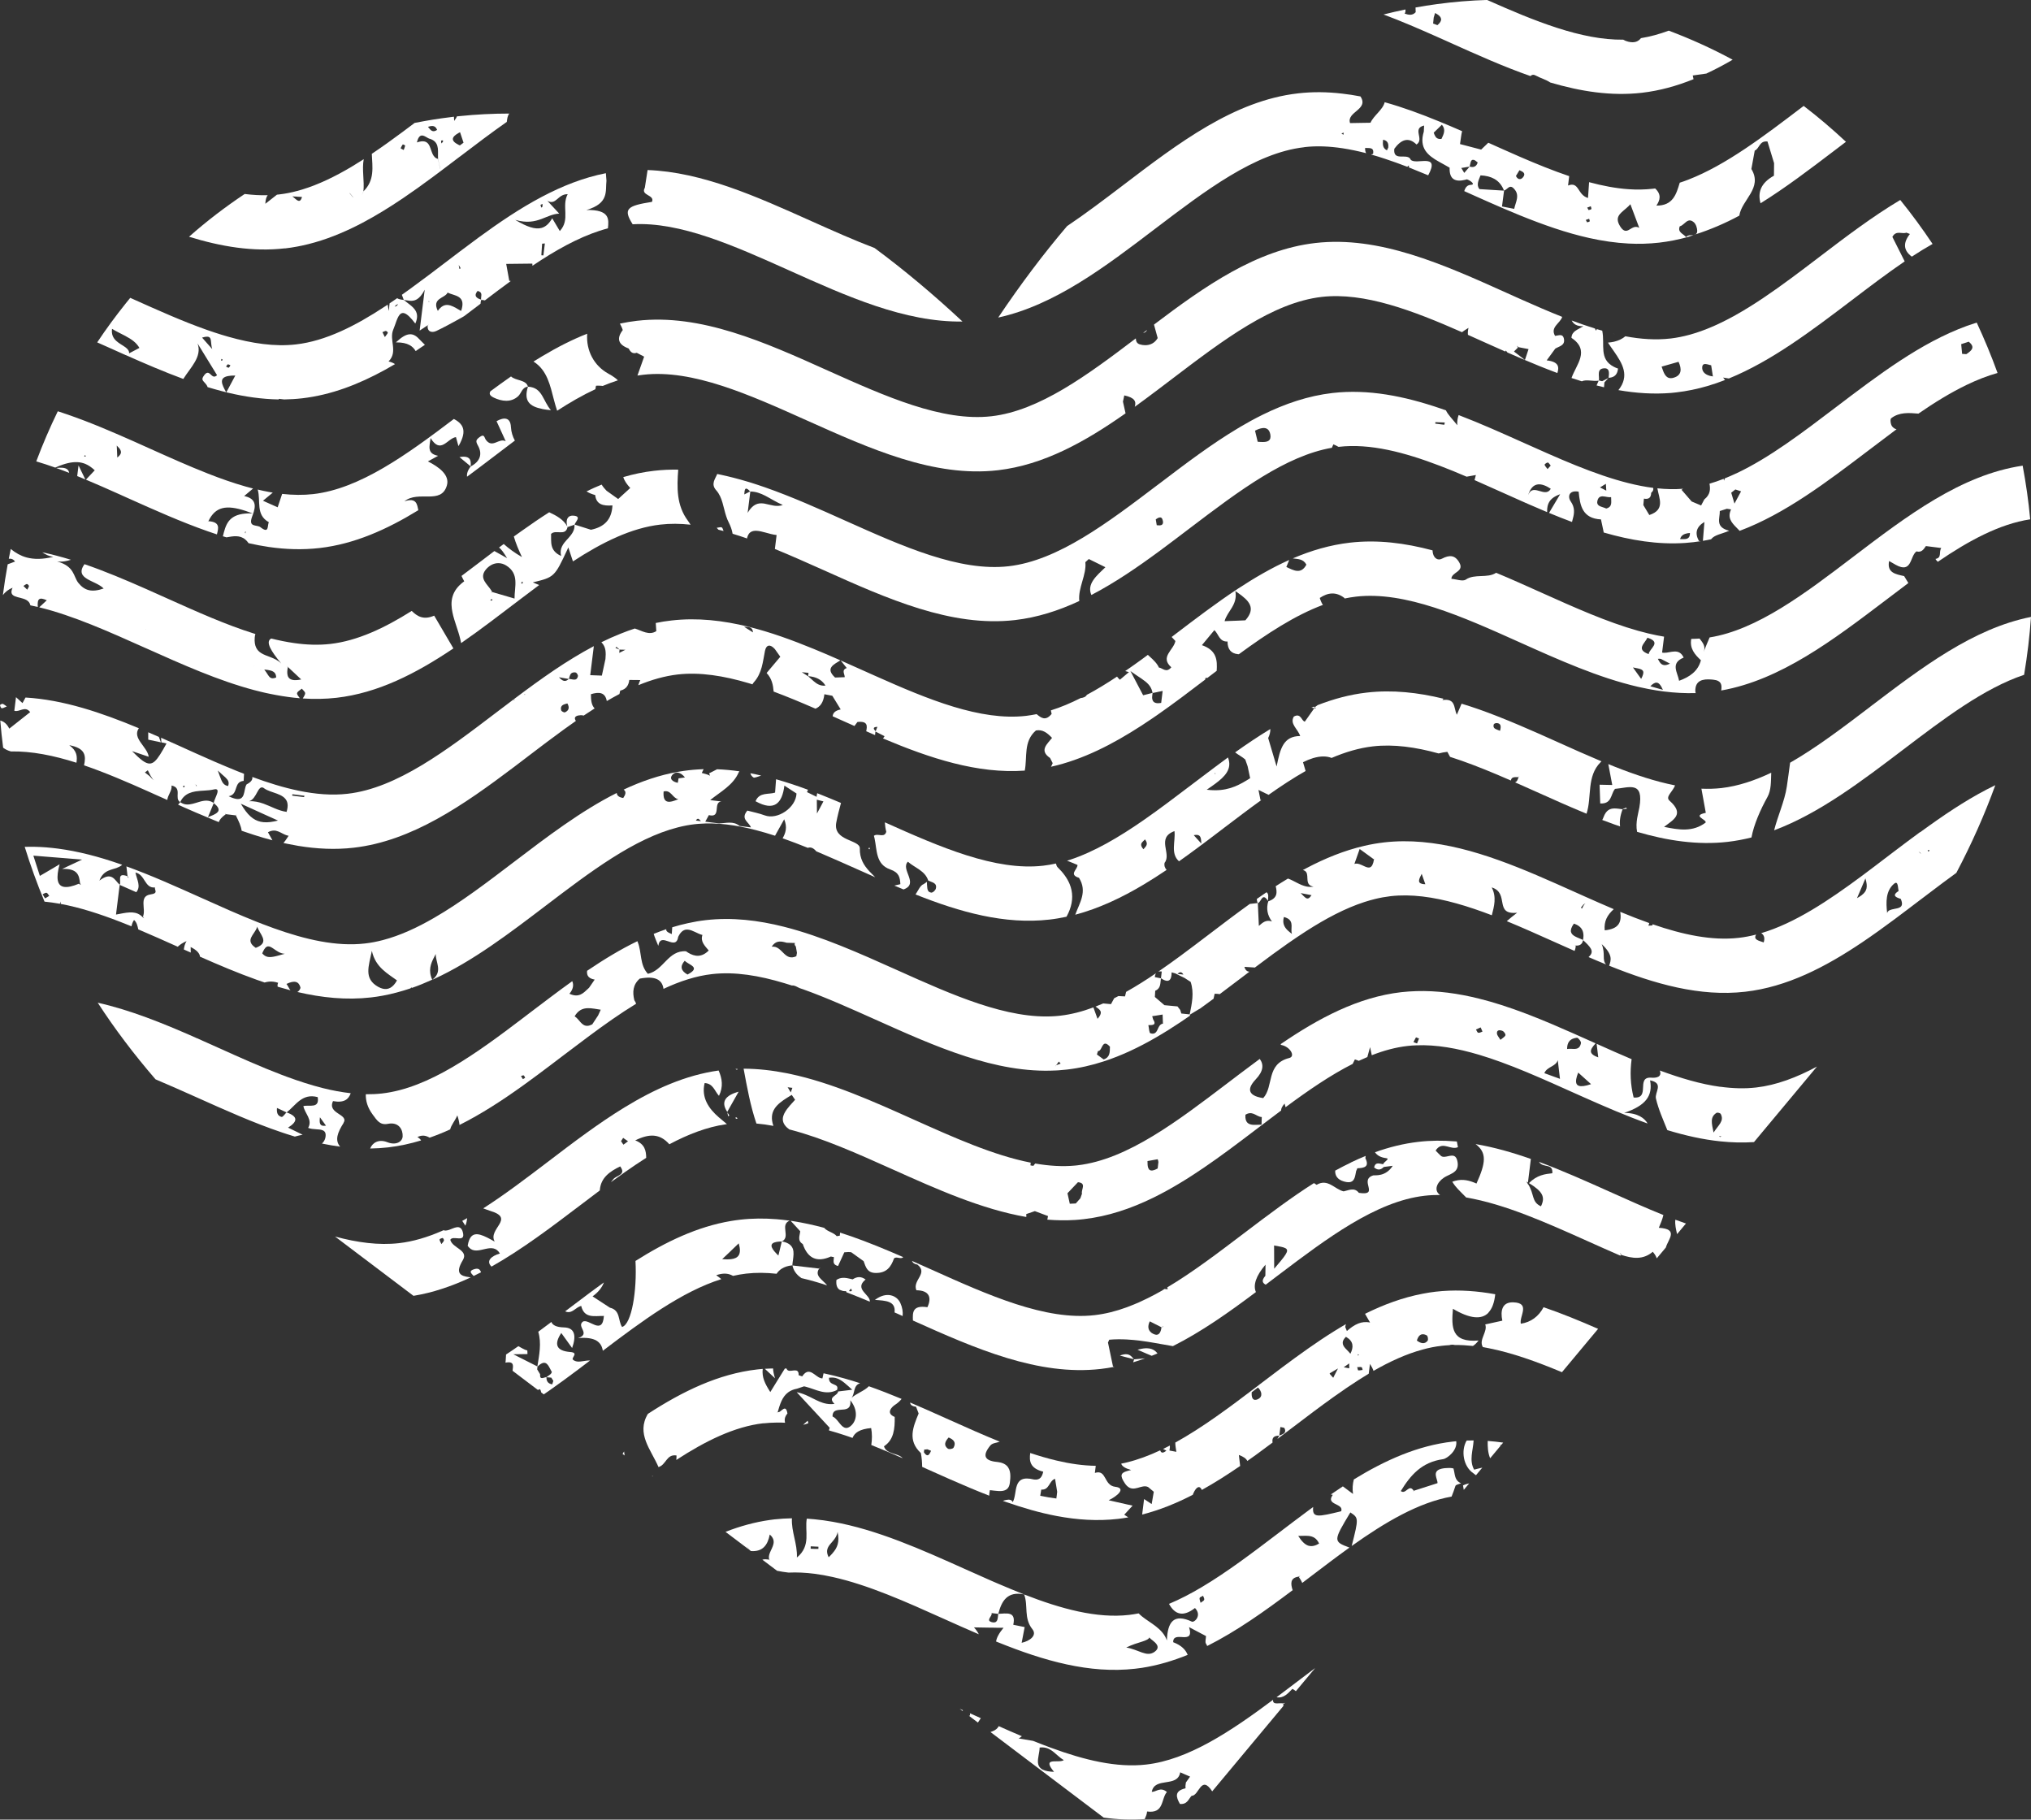 <?xml version="1.0" encoding="UTF-8"?>
<svg id="Layer_2" data-name="Layer 2" xmlns="http://www.w3.org/2000/svg" viewBox="0 0 412.26 369.31">
  <rect x="0" y="0" width="412.26" height="369.31" fill="#333333" stroke="none"/>
  <defs>
    <style>
      .cls-1 {
        fill: #fff;
        stroke-width: 0px;
      }
    </style>
  </defs>
  <g id="Layer_1-2" data-name="Layer 1">
    <g>
      <path class="cls-1" d="m294.42,8.69c5.41,2.43,10.83,4.86,16.24,6.75.29-.3.67-.34,1.09-.1.9.51,2.06.8,2.92,1.4,6.2,1.83,12.4,2.8,18.6,2.09,3.62-.42,7.1-1.39,10.49-2.76l-.16-.75,2.76-.39c1.8-.84,3.58-1.78,5.34-2.81-4.19-2.27-8.53-4.23-12.97-5.9-1.88.7-3.77,1.22-5.64,1.52-.52.65-1.24,1.04-2.59.72-.37-.09-.71-.23-1.01-.41-8.51.11-18.02-3.79-27.63-8.06-3.37.1-6.76.38-10.17.84-1.45.2-2.91.42-4.36.69l.03.95c-.65.73-1.44.56-2.24.29.18-.26.19-.55.16-.84-1.48.31-2.96.64-4.45,1.02,3.58,1.33,7.22,2.91,10.87,4.53l2.71,1.21Zm-3.52-3.92c.04-.4.08-.8.12-1.2.09-.31.19-.62.28-.93.15.07.29.15.41.23.94.59,1.19,1.29.07,2.23l-.07-.02-.81-.3Z"/>
      <path class="cls-1" d="m57.84,50.42c.84-.1,1.67-.22,2.5-.38.33-.06.66-.13.99-.2,3.46-.74,6.8-1.97,10.07-3.53.73-.35,1.46-.71,2.19-1.1,2.78-1.47,5.51-3.16,8.21-4.98,2.01-1.36,4.02-2.8,6.01-4.28l1.45-1.08.48-.36c1.1-.83,2.2-1.66,3.3-2.5l.32-.24.05-.03c3.15-2.4,6.31-4.79,9.46-7,.08-.62.15-1.27.51-1.69-3.39,0-6.73.17-10.01.51l-.32.03-.31.03c-.07.26-.3.56-.55.92l-.05-.85c-.8.09-1.6.2-2.4.31l-.48.07c-.48.07-.97.14-1.45.22-1.22.2-2.44.42-3.65.66-.79.59-1.57,1.19-2.36,1.77-2.11,1.57-4.22,3.09-6.33,4.5.11,2.64.64,5.35-1.7,7.62.22-2.15-.33-4.42.06-6.54l-.24.16c-.73.47-1.46.92-2.19,1.36-3.36,2-6.72,3.63-10.07,4.65-.33.1-.66.2-.99.28-1.25.34-2.5.58-3.75.72l-.37.04-2.36,1.85c.04-.82.19-1.38.48-1.74-1.53.04-3.09-.05-4.67-.25-3.95,2.63-7.73,5.52-11.3,8.68,6.5,2,12.99,3.1,19.48,2.35Zm36.26-21.46h0s.03-.02.03-.02l-.03.02Zm-1.07-1.94l.32-.17.03-.02.71,2.13-.74.55h0s-.01,0-.01,0h-.01s.01,0,.01,0h0s0,0,0,0l-.32-.15c-1.55-.79-1.37-1.56,0-2.33Zm-3.3,1.49l.16-.03c.02.09.07.21.03.27-.05.08-.12.16-.19.23l-.13.13c-.03-.21-.08-.39-.07-.55,0-.03.1-.04.2-.05Zm-1.93-2.94c.4.03.71.24.93.79-.39.26-.68.32-.93.24-.37-.11-.64-.5-.93-.86.34-.11.66-.18.93-.16Zm-.59,2.58c.22.07.42.16.59.25,1.46.81,1.02,2.44,1.12,3.83.07.35.14.71.22,1.06l.11.47v.02l.1.48h-.02s-.09-.44-.09-.44l-.11-.52c-.08-.35-.15-.7-.23-1.05-.57-.14-.88-.55-1.11-1.04-.59-1.3-.58-3.2-3.16-2.3.55-2.49,1.84-.96,2.57-.74Zm-5.43,1.16h.01c.07,0,.46.19.45.24-.05.29-.18.57-.3.89l-.16-.08c-.23-.12-.46-.24-.46-.27.11-.28.26-.54.44-.78Zm-8.2,9.95l.17-.39h.01s0,0,0,.02l-.18.39-.18.38.18-.4Zm-2.59-.08l.4.49.2.25c.07.06.15.11.22.17l-.25-.15h0l-.17-.21-.43-.52.03-.02Zm-10.66.74l.98.05s0-.01,0-.02h0s.01.02.01.02h-.02c-.24.89-.59.91-.98.67-.32-.2-.67-.58-.98-.78l.98.05Z"/>
      <path class="cls-1" d="m264.78,29.86c2.48-.29,5.07-.17,7.72.23,1.58.24,3.18.58,4.81,1-.16-.24-.22-.61-.22-1.06.82.06,1.89-.21,1.62,1.2-.15.06-.29.1-.41.13.98.27,1.96.58,2.95.91,1.46.48,2.92,1.01,4.4,1.58l.32-.28.03.42c1.29.51,2.59,1.04,3.9,1.59,2.56-4.71-2.51-1.97-3.55-3.17-.58-1.49-3.64.53-3.33-2.21,1.29-1.76,2.8-2.55,4.51-.87,1.66-1.08-.97-3.26,1.54-3.85-.02.41-.04.83-.06,1.23-1.03,3.38.85,4.85,3.05,6.1.72.41,1.48.8,2.19,1.23-.09,2.42,1.19,2.94,3.19,2.45l.32-.09c.67.21,1.84,1.07.8,1.12-.57.03-.9.31-1.12.72-.09.17-.16.35-.22.55l.22.1.47.21,1.2.54c1.99.89,3.98,1.78,5.97,2.63,1.16.5,2.31.98,3.47,1.45,4.69,1.9,9.37,3.55,14.05,4.59,2.65.59,5.3.98,7.95,1.12,2.07.11,4.14.05,6.21-.18,2.01-.23,3.98-.63,5.92-1.17.36-.1.7-.26,1.06-.37-.35.04-.74,0-1.06.11-.17.05-.32.15-.42.32-.52-.69-1.82-.96-1.29-2.21.64-.14,1.11-.92,1.71-1.14.32-.12.69-.07,1.14.32.43.38.67,1.14.69,1.72,0,.45-.16.63-.38.75,3.04-.98,6.01-2.24,8.92-3.81.48-3.23,4.81-5.58,2.45-9.47.22-1.24.45-2.49.68-3.73.98-.41.92-2.05,2.59-1.85.43,1.41.88,2.91,1.34,4.4l-.03,2.54c-2.82,1.56-3.29,3.55-2.72,5.6,5.08-3.16,10.03-6.92,14.97-10.68l2.37-1.8c-2.75-2.57-5.61-5.01-8.58-7.28l-.43.32c-7.68,5.84-15.36,11.69-23.01,14.65-.57.22-1.15.43-1.72.61-.7,2.33-1.36,4.68-4.74,4.65.75-1.11,1.07-2.25-.25-3.48l-.47.06c-1.61.18-3.27.21-4.96.09-2.58-.18-5.24-.69-7.95-1.42h-.03s-.22,3.2-.22,3.2c-2.19-.62-1.75-3.41-4.05-2.53l.23-1.9c-3.28-1.11-6.63-2.47-10-3.93-1.15-.5-2.31-1.01-3.47-1.53l-2.7-1.21-.25-.11-1.45,1.39-1.58-.41-1.67-.44-1.04-.27c.15-.86.22-1.82.42-2.62-1.59-.7-3.18-1.37-4.77-2.02-3.6-1.48-7.21-2.81-10.82-3.82l-.12-.04c-.35,1.53-2.24,2.7-2.88,4.17-1.38.02-2.76.05-4.15.07-.76-2.32,3.9-2.72,2.11-5.41-1.24-.24-2.47-.43-3.71-.57-2.99-.35-5.98-.4-8.98-.05-12.95,1.48-24.25,10.08-35.53,18.67-3.78,2.87-7.56,5.74-11.33,8.27-4.78,5.61-9.44,11.8-13.98,18.56,11.46-2.51,21.7-10.29,31.92-18.07,10.11-7.68,20.19-15.36,30.18-16.5Zm65.78,11.99c.13-.13.25-.26.38-.4.69,1.83,1.13,3,1.8,4.79-.89-.52-1.54.14-2.18.46-.53.26-1.07.27-1.72-.8-1.27-2.08.31-2.69,1.72-4.05Zm-7.95.12l.29-.11c.05.19.18.43.11.57-.05.09-.23.13-.41.17-.05.01-.1.02-.15.03-.09-.17-.19-.34-.27-.5l.43-.15Zm-.04,2.43l.04.13c.05.15.11.3.06.4-.02.02-.03.04-.06.06-.11.06-.31.08-.46.13-.09-.16-.17-.32-.26-.48.23-.08.45-.16.68-.24Zm-14.15-9.85l.14.06c.6.25,1.16.6.65,1.29-.19.26-.42.43-.65.45-.3.04-.62-.15-.85-.63.24-.39.48-.78.71-1.17Zm-1.18,3.68c1.38,1.34.4,2.77.12,4.16l-2.27-.44-.21-.04.21-1.61.21-1.61h-.02s0,0,0,0v-.02s.02,0,.02,0h0c.65-.15,1.07-1.3,1.94-.45Zm-6.72-2.64c2.22.11,3.74.91,4.58,2.66.07.14.13.28.19.43h-.19s-4.81-.3-4.81-.3c-.66-.87-.16-1.79.23-2.78Zm-1.39-3.15c.2.05.46.21.82.53-.15.51-.42.81-.82.9-.23.06-.5.03-.82-.05.17-.64.19-1.53.82-1.37Zm-1.67,1.51l.85-.13-.85.99-.24.28c-.2-.34-.4-.67-.6-1l.85-.13Zm-5.38-8.05l.6-.59c.86,1.01.36,1.94-.08,2.88-.2.03-.37.03-.51,0-.65-.1-.86-.69-1.07-1.26l1.07-1.04Zm-11.34,2.46c.21.04.38.1.52.18.49.27.6.78.54,1.39-.09.19-.18.38-.27.58-.1-.05-.19-.1-.27-.16-.67-.49-.57-1.25-.52-1.98Zm-8.22-1.36l.25-.07c-.02.15-.05.29-.09.43l-.15-.11-.24-.19.24-.06Z"/>
      <path class="cls-1" d="m160.2,54.89c11.72,5.26,23.44,10.53,35.17,10.37-5.96-5.56-11.91-10.53-17.84-14.92-4.24-1.61-8.56-3.55-12.88-5.48-11.07-4.97-22.13-9.94-33.2-10.35l-.56,3.6c-.93,1.61,2.05,1.39,1.46,2.84l-.08.03c-5.01.8-5.83,1.41-3.85,4.54,9.66-.56,20.7,4.4,31.76,9.36Z"/>
      <polygon class="cls-1" points="305.27 38.69 305.27 38.69 305.29 38.67 305.27 38.69"/>
      <path class="cls-1" d="m344.13,47.56c-.13.04-.25.09-.38.14.15-.02.27-.08.38-.14Z"/>
      <path class="cls-1" d="m25.51,72.06c3.9,1.74,7.8,3.41,11.7,4.85,1.43-2.31,3.88-4.51,2.89-7.21l1.94,3.16,2.02,3.29c-.97.91-1.3-.67-2.02-.48-.17.04-.36.18-.58.47-.67.9-.34,1.03.24,1.7.14.16.26.33.34.48.04.08.08.17.1.25.96.29,1.91.56,2.86.81l.91.23c-.9-1.6-1.53-2.94.41-3.29.38-.07.85-.11,1.44-.1l-1.44,2.7-.38.7.38.09c3.41.81,6.82,1.3,10.24,1.36l.06-.12c.35.04.71.08,1.06.12,1.21-.02,2.43-.09,3.64-.23,5.91-.68,11.47-2.83,16.85-5.79.67-.37,1.34-.76,2.01-1.15-.35-.24-.77-.42-1.31-.54,1.98-1.99.07-4.35.95-6.45.24-.58.44-1.19.64-1.74.53-1.42,1.12-2.38,2.64-.9.35.34.74.79,1.2,1.4.91-2.02-.06-3.02-1.2-3.91-.37-.29-.75-.56-1.1-.86-.02,0-.04,0-.06,0,0,0,0-.02,0-.03-.56-.05-1.03-.15-1.33-.35l-.15.11c-.46.32-.92.63-1.38.94-.07.49-.11,1.01-.1,1.55-.15-.45-.24-.88-.29-1.29l-.51.34c-6.05,3.99-12.09,7.04-18.1,7.73-4.33.5-8.95-.2-13.75-1.56-.44-.12-.88-.25-1.32-.39-.98-.3-1.97-.63-2.97-.98-4.95-1.74-10.03-4.02-15.11-6.3l-.49-.22c-.32.38-.63.77-.94,1.16-2.03,2.54-3.96,5.16-5.77,7.88l2.72,1.21,3.05,1.37Zm54.86-10.15l.1-.04.36-.16c-.1.12-.21.25-.31.38l-.05.02-.36.15c.09-.12.17-.23.26-.34Zm-2.19,5.28s.09-.02.14-.02c.14,0,.43.27.4.35-.05.21-.23.38-.54.81l-.06.08c-.24-.48-.36-.74-.49-.99.18-.07.37-.18.55-.23Zm-31.92,6.76s.05-.01.07,0c.11.01.29.13.44.19-.13.18-.2.43-.35.48-.03,0-.05.01-.09,0-.13-.02-.3-.15-.44-.22.12-.16.21-.38.37-.46Zm-1.32-1.11l.08.04.16.08c-.02.07-.02.17-.06.2-.03.02-.06.02-.1.03-.05,0-.11,0-.16,0,.03-.12.05-.23.08-.34Zm-2.89-4.51c1.07.02.62,1.26,1.03,2.52l-1.03-1.16-1.03-1.17c.45-.14.78-.2,1.03-.19Zm-16.53-.1c1.13.6,2.13,1.26,2.78,2.38-.78.41-1.5.79-2.09,1.1.02-.5-.27-.85-.69-1.18-1.1-.85-3.1-1.47-2.78-3.79.93.57,1.9,1.01,2.78,1.48Z"/>
      <path class="cls-1" d="m83.11,67.85c-.77.06-1.61.59-2.64,1.54l-.11.1h.11c1.17,0,2.01.19,2.64.53.58.31.97.73,1.26,1.23.63-.41,1.25-.84,1.88-1.27-.39-.4-.82-.79-1.21-1.21-.64-.69-1.26-.98-1.93-.92Z"/>
      <path class="cls-1" d="m82.02,60.89c.36.03.73.11,1.1.15.97.09,2-.12,3.09-2.24l-1.03,8.3c.73-.48,1.17-.77,1.6-1.06l.3-.19.03-.03-.03.03-.27.22c-.05.5.07.83.27,1.03.37.37,1.04.29,1.47.08,1.52-.72,3-1.53,4.54-2.38h0s.21-.12.21-.12l.89-.5,2.7-2.04.25-.19.4-.31c0-.24.05-.5.14-.79,0,0,0,0-.02,0,0,0,0-.02,0-.03-.2-.07-.37-.13-.53-.21-.61-.32-.86-.77-.18-1.57l.18.06c.95.33.43,1.13.53,1.73,0,0,.01,0,.02.01v.02c.27.02.52.06.74.11,1.75-1.33,3.51-2.66,5.26-3.94l-.31-.04c-.17-.93-.37-2.07-.62-3.43,1.83-.02,3.56-.04,5.3-.06l.03.44c.61-.41,1.21-.81,1.82-1.2,4.51-2.89,9.01-5.22,13.5-6.4.18-1.82.44-3.82-4.37-3.72,4.68-1.37,3.82-3.87,4.07-5.93l-.12-1.54c-4.53.89-8.87,2.61-13.08,4.84-4.36,2.31-8.59,5.17-12.77,8.23-1.28.94-2.56,1.9-3.84,2.86l-.21.16h0s-2.83,2.15-2.83,2.15c-1.06.81-2.12,1.61-3.18,2.41-1.32.99-2.64,1.97-3.96,2.93-.51.37-1.03.74-1.54,1.1l.38,1.02h.03s.03.03.03.03Zm28.27-9.05l-.37-.03h-.03s.03-.56.03-.56l.12-1.79c.19-.02.37-.03.56-.05l-.3,2.43Zm-.37-10.36l.2-.09c0,.19.02.38-.02.57-.01.05-.1.1-.18.14l-.06.03c-.05-.18-.1-.36-.15-.56l.21-.09Zm0,2.96c1.21-.45,2.28-1.02,3.59-1.09-.91-.98-1.66-1.79-2.4-2.59,1.8.98,2.06-1.38,4.12-1.35-1.31,2.49.59,5.13-1.6,7.48-.45-.76-.9-1.51-1.54-2.59-.61,1.06-1.3,1.72-2.17,1.96-1.28.35-2.95-.2-5.34-1.64,2.37.7,3.95.33,5.34-.18Zm-16.41,10.01l-.2.1-.06.03c-.05-.27-.1-.54-.14-.81l.2.34.2.34Zm-.42-.73h0s0,.02,0,.02c0,0,0,.02,0,.02h0s0-.02,0-.02v-.02Zm-2.24,5.66c.67.34,1.59.47,2.24.88h0c.07.05.14.1.21.15.56.46.81,1.21.3,2.7l-.3-.17-.21-.12h0c-1.52-.9-2.89-1.65-4.22.28-1.29-2.63,1.45-2.53,1.98-3.71Zm-3.82,1.71l.05.04.1.09-.1.02-.1.02.05-.18Z"/>
      <polygon class="cls-1" points="16.49 95.6 15.94 94.46 15.67 96.63 16.49 96.96 17.26 97.28 17.32 97.31 17.26 97.18 16.49 95.6"/>
      <path class="cls-1" d="m95.54,94.68c-.14.18-.27.36-.37.54-.32.55-.43,1.05-.37,1.53l.37-.27c1.74-1.29,3.47-2.6,5.2-3.92,1.38-1.05,2.75-2.1,4.14-3.14-.45-.82-.74-1.71-.8-2.76-.1-2.01-1.43-2.01-2.92-1.18.57,1.25,1.14,2.5,1.86,4.07-1.42-.73-2.67,1.54-4.02-.27-.34-.46-.28-1.32-1.29-.56-.8.6-.79.87-.3,1.76.96,1.74.34,3.24-1.5,4.19Z"/>
      <path class="cls-1" d="m110.06,83.01c.53.11,1.12.18,1.77.24-.81-.94-1.23-2.03-1.77-2.92-.6-1-1.33-1.77-2.9-1.85-.33-1.44-2.51-1.18-3.43-2.08-1.4.98-2.79,1.98-4.18,3.01-.26.43-.24.86.72,1.31,1.58.74,3.45,1.02,4.9-.3.68-.62.77-1.81,2-1.95-.93,2.92.34,4.03,2.9,4.53Z"/>
      <path class="cls-1" d="m11.42,94.99l1.31.48,1.31.5c-.1-.53-.41-.94-1.31-1.03-.34-.03-.77-.03-1.31.04Z"/>
      <path class="cls-1" d="m93.66,92.72c-.12.01-.25.03-.39.05l.39.33,1.52,1.26.35.3c.07-.7.04-1.31-.35-1.66-.29-.25-.76-.37-1.52-.29Z"/>
      <path class="cls-1" d="m119.19,67.73c-3.11,1.22-6.15,2.79-9.13,4.57-.59.35-1.18.71-1.77,1.08.72.45,1.3,1,1.77,1.61,1.76,2.29,2.04,5.52,3.03,8.37,2.59-1.68,5.18-3.17,7.76-4.37l.13-.71c.45,0,.92-.02,1.36.05,1.03-.43,2.06-.81,3.08-1.14-.41-.43-1.06-.87-1.96-1.37-2.85-1.58-4.52-4.62-4.27-8.1Z"/>
      <path class="cls-1" d="m12.73,94.3c1.49-.5,2.7-.63,3.77-.4.26.06.52.13.77.23.69.28,1.32.72,1.96,1.32l-1.79,1.9c2.22.93,4.46,1.92,6.69,2.92l1.82.82c5.42,2.43,10.83,4.85,16.25,6.75.61.21,1.22.42,1.83.62.32-1.26.71-2.53-1.74-2.68,0,0,0,0,0,.02l-.08.09-.08.1.08-.12.06-.09s.02,0,.03,0c1.42-2.97,3.63-3.36,7.52-2.1.47.15.95.32,1.47.52-.54-.02-1.03-.01-1.47.03-3.55.3-4.02,2.39-4.58,4.61l.73.22c1.34-.24,2.71-.52,3.85.46.22.19.43.42.63.72,1.37.31,2.74.57,4.1.77,3.43.5,6.86.61,10.29.22,7.1-.81,13.7-3.77,20.07-7.68-.25-1.15-.33-2.63-2.82-1.8,2.84-2.31,7.45.77,8.62-3.22.62-2.11-1.58-3.74-3.85-4.89.7-.38,1.23-.67,2.07-1.13-2.32-.46-1.74-1.9-1.53-3.6,2.09,3.37,3.38.07,5.15-.2.17.62.33,1.2.51,1.84.26-.44.47-.85.62-1.23.57-1.36.48-2.31,0-3.03-.35-.52-.9-.92-1.55-1.26-9.55,7.24-19.08,14.16-28.54,15.25-2.04.23-4.16.2-6.32-.04l-.91,2.72-1.8-.8-1.18-.53,1.18-.98.81-.67-.81-.14c-.75-.14-1.5-.3-2.25-.48.67,2.31-.47,5.1,2.25,6.62t0,0h0s0,0,0,0c0,0,0,.01,0,.02h0s0,0,0,0c-.32.69.1,2.42-1.69,1-.73-.57-2.49.1-1.73-2.05.45-1.29,1.49-3.5-1.3-4.21l-.28-.07.28-.23,1.53-1.29c-.51-.13-1.02-.27-1.53-.41-2.5-.71-5.03-1.6-7.6-2.61-3.88-1.52-7.83-3.29-11.77-5.06-2.1-.95-4.2-1.89-6.3-2.8-2.29-.99-4.58-1.95-6.87-2.83l-.77-.29c-1.26-.47-2.51-.92-3.77-1.34l-1.03-.34c-1.61,3.31-3.07,6.7-4.37,10.17,1.27.38,2.56.8,3.85,1.26.55-.25,1.06-.45,1.55-.61Zm37.08,13.97h0c-.05-.12-.1-.2-.09-.26,0-.04.05-.07.09-.1l.08-.07c-.02.13-.05.27-.08.43Zm-25.68-17.4c.59.71.54,1.16,0,1.71-.09.09-.2.19-.32.29-.04-.89-.06-1.44-.11-2.44.16.16.31.31.42.45Zm-6.93,1.54s.04,0,.06.02c.05.02.11.05.16.08-.03.06-.07.17-.1.17h-.06c-.06-.03-.11-.07-.17-.1.04-.06.07-.17.1-.16Z"/>
      <path class="cls-1" d="m327.78,67.81l-.19-.04-.19-.05c.06.03.13.05.19.06.06.02.12.02.19.03Z"/>
      <path class="cls-1" d="m232.44,67.43c.18-.11.31-.28.41-.47l-.41.31-.41.31c.16-.03.3-.08.41-.16Z"/>
      <path class="cls-1" d="m346.61,66.7c-2.47.99-4.94,1.69-7.4,1.99l-.2.02c-2.91.33-5.95.13-9.09-.46-.58.49-1.32.88-2.32,1.11-.37.08-.77.14-1.21.18.38.59.8,1.18,1.21,1.76,1.72,2.48,3.25,4.95.91,7.88,3.57.62,7.14.86,10.7.57.35-.03.7-.07,1.05-.11,2.16-.25,4.28-.69,6.35-1.3,1.2-.35,2.38-.76,3.55-1.22-.12-.17-.25-.33-.4-.49.41.08.8.14,1.17.19,8.7-3.55,16.79-9.7,24.89-15.84,3.6-2.74,7.2-5.48,10.8-7.93l-2.5-4.97c.78-1.43,1.98-.5,2.84-.86.24.09.48.18.72.27-1.42,1.8-1.34,3.33.39,4.6,1.4-.92,2.81-1.79,4.21-2.58-2.06-3.08-4.24-6.06-6.56-8.92-5.63,3.35-11.08,7.49-16.52,11.64-7.53,5.73-15.08,11.46-22.58,14.47Zm-6.82,9.94c-.21.07-.41.11-.58.11-1.13.05-1.51-1.07-1.93-2.34l1.93-.55,1.51-.43c.67,1.48.64,2.72-.93,3.21Zm6.82-.52c-.67-.3-1.14-.82-1.09-1.59.05-.73.55-.71,1.09-.58.25.06.51.15.73.19.12.75.23,1.5.35,2.26-.39-.05-.76-.14-1.08-.29Z"/>
      <path class="cls-1" d="m127.6,70.73c.35.64.77,1.17,1.65.87.5.27,1,.53,1.5.79l-1.36,3.83c.39-.06.79-.12,1.18-.16,9.99-1.15,21.54,4.04,33.13,9.24,12.94,5.8,25.9,11.63,38.85,10.14,9.29-1.07,17.73-5.79,25.92-11.55l-.53-2.37c.09-.42.18-.85.27-1.27,2.13.46,2.46,1.23,2.13,2.31.71-.51,1.42-1.02,2.12-1.55,1.88-1.39,3.76-2.82,5.64-4.25,10.11-7.68,20.19-15.35,30.18-16.5,8.66-.99,18.49,2.76,28.48,7.16h0c.31-.26.66-.45,1.32-.88-.13.55-.16,1.02-.11,1.42,1.14.51,2.29,1.02,3.43,1.54,1.38.62,2.76,1.24,4.15,1.85l.11-.21.32.4c.94.41,1.88.82,2.81,1.22,2.45,1.05,4.89,2.04,7.33,2.95.37-1.19.35-2.29-2.17-2.57.58-.79,1.16-1.58,1.74-2.38.78-.49,2-.61,1.77-1.94-.21-1.22-1.1-.7-1.81-.65-1.04-1.79,1.06-2.54,1.45-3.86-2.75-1.09-5.53-2.3-8.32-3.54l-2.92-1.31c-12.95-5.83-25.89-11.63-38.86-10.14-11.89,1.36-22.39,8.71-32.76,16.56l.75,2.74c-.61,1.04-1.56,1.45-2.56,1.44-.35,0-.7-.06-1.05-.16-.64-.18-.81-.67-.83-1.22-9.81,7.44-19.59,14.69-29.29,15.8-9.99,1.15-21.56-4.04-33.14-9.23-12.95-5.83-25.89-11.63-38.84-10.14-1.16.13-2.31.33-3.45.57.23.44.45.88.58,1.31-1.31,1.71-.92,2.95,1.15,3.72Zm180.31-.56c.1.1.21.19.32.29l-.03.02.03-.02.56.11,1.48.28c-.22.68-.45,1.35-.73,2.21l-.75-.58-1.48-1.14c.27-.27.54-.53.8-.79l-.2-.37Z"/>
      <path class="cls-1" d="m318.99,68.57c3.82,2.59.98,5.37,0,8.15.7.23,1.39.46,2.09.67.94-.45,2.38.08,3.43-.14l-.43.98c.5.13,1,.25,1.51.37l.08-.99c.28-.3.54-.59.82-.89-.43.22-.85.44-1.28.65-.23-.04-.45-.09-.66-.15.14-.93-.52-2.39,1.09-2.47,1.18-.05.97,1.11.88,1.93.43-.02.79-.12,1.07-.29.5-.3.76-.83.85-1.58-.32-.11-.6-.23-.85-.36-3.09-1.59-1.78-4.49-2.36-7.33l-1.09-.32c-.08.1-.15.21-.2.33l-.18-.45c-1.56-.48-3.14-1.04-4.73-1.63.36.71,1.01,1.2,2.37,1.16-1.23.76-2.32.98-2.42,2.34Z"/>
      <path class="cls-1" d="m122.14,98.35c-1.04.42-2.07.88-3.09,1.38.44.29,1.02.54,1.77.75.2,1.94,1.63,2.23,3.5,2.1-.15,2.92-1.69,4.39-4.37,4.94l-3.32-1.05v.02s-.02,0-.03,0c0-.01,0-.02,0-.03,0,0,.02,0,.03,0,.25-.66,1.46-1.67-.22-1.8-.64-.05-1.03.19-1.23.57-.22.42-.2,1.02-.03,1.61-.78-1.41-2.19-2.18-3.67-2.87-1.86,1.18-3.69,2.44-5.52,3.74-.55.39-1.11.78-1.66,1.18.38,1.32.96,2.71,1.65,4.17-1.48-.85-2.68-1.74-3.7-2.65l-.96.72c.49.35.98,1.07,1.64,2.15l-2.58-1.44-.61.46-2.5,1.9c-1.19.9-2.37,1.8-3.56,2.69.17.37.35.74.55,1.09-1.36.98-2.07,2.04-2.38,3.14-.3,1.04-.23,2.12,0,3.22.37,1.78,1.18,3.62,1.59,5.43l.16.75c2.06-1.43,4.11-2.92,6.14-4.45,1.38-1.03,2.75-2.08,4.12-3.12l2.1-1.59c1.16-.88,2.32-1.76,3.48-2.62l-1.29-.54c4.33-1.05,4.42-1.07,7.03-6.7l.18-.4.94,2.84c5.93-3.87,11.86-6.8,17.74-7.47,1.99-.23,4.04-.21,6.14.02-.15-.25-.33-.51-.53-.78-2.36-3.16-2.25-6.77-1.98-10.39-1.63-.03-3.26.04-4.89.23-2.13.24-4.22.68-6.26,1.28.22.76.75,1.49,1.41,2.21-.83.76-1.68,1.54-2.45,2.24-.85-.61-1.61-1.15-2.36-1.68-.4-.4-.73-.81-.99-1.24Zm-22.4,23.56h0c-.08-.03-.15-.08-.23-.11l.23-.17.08-.06c.05.07.1.14.15.21l-.23.13Zm4.69-.43c-1.65-.48-3.08-.9-4.51-1.32l-.18.13-.14.09.14-.12.15-.14c-.05-.09-.09-.17-.15-.26-.8-1.29-2.5-2.43-1.22-4.14.34-.45.76-.81,1.22-1.06.9-.48,1.97-.52,2.99.1,2.74,1.69,1.7,4.31,1.71,6.71Zm1.57-3.03s-.02,0-.04,0c-.05,0-.12-.06-.18-.08l.18-.27.05-.09c.04.08.09.15.13.23-.05.07-.08.17-.14.21Zm9.18-9.04c-.84.94-1.67,1.9-1.28,3.43-2.4-1.08-1.98-2.87-2.04-4.47.91-.96,2.87.49,3.32-1.3l.02-.1h-.02s0,0,0,0c-.01-.04-.02-.07-.03-.11l.03.05.03.04v.02c.46-.16.93-.32,1.4-.47.1,1.23-.67,2.07-1.42,2.92Z"/>
      <path class="cls-1" d="m2.55,119.3c-.97,2.09,1.41,1.71,2.78,2.46.41.23.73.56.84,1.1.5.1,1,.21,1.5.33-.14-1.77.35-2.01,1.83-1.36l-1.54,1.43c6.9,1.68,14.19,4.96,21.48,8.22l.21.09c7.33,3.28,14.65,6.56,21.97,8.5.46.12.92.24,1.39.35.62.15,1.23.29,1.85.41,1.6.33,3.2.59,4.8.77.4.04.8.08,1.2.11-.34-.46-.6-.76-.56-1.02.06-.35.62-.62.96-.92.24.3.66.6.68.92.01.28-.2.57-.48,1.07,2.28.15,4.57.12,6.85-.14,8.39-.96,16.08-4.9,23.54-9.9l.18-.12-.18-.31-3.72-6.34c-2.15.94-3.44.15-4.56-.96-5.52,3.48-11.02,6.07-16.51,6.7-2.38.27-4.85.19-7.39-.18-1.52-.22-3.06-.53-4.62-.92-.07.03-.13.08-.18.12-.39.31-.47.85,0,1.81.37.76,1.08,1.78,2.23,3.16-.64-.66-1.44-1.01-2.23-1.32-.66-.25-1.31-.47-1.85-.81-.86-.54-1.45-1.39-1.32-3.15.02-.27.07-.51.14-.72l-.21-.07c-5.76-1.8-11.73-4.48-17.7-7.16-1.42-.64-2.85-1.28-4.27-1.91-4.17-1.84-8.35-3.61-12.52-5.04-2.16,3.07,2.26,3.24,3.9,4.94-2.43.83-3.86.44-5.13-1.13-1.04-1.29-.73-3.37-4.32-4.36,1.17.13,2.05-.11,2.81-.34-1.95-.6-3.89-1.11-5.83-1.52.67.45,1.39.81,2.25.93-2.14.5-3.9.54-5.46.11-1.14-.32-2.18-.89-3.18-1.71-.14.66-.27,1.32-.4,1.98.47-.06.92.07,1.27.57l-1.49.56c-.38,2.07-.71,4.15-.98,6.25.48-.64,1.11-1.16,1.99-1.5Zm55.88,16.02v.04s1.23,1.15,1.23,1.15l1.48,1.39c-.61.13-1.1.16-1.48.13-1.43-.14-1.49-1.28-1.23-2.67l-.02-.02c-.08-.06-.15-.12-.23-.18.09.05.17.1.26.16Zm-3.58.75c.89.23,1.18.67,1.21,1.43-.58.24-.93.21-1.21.01-.4-.29-.65-.94-1.21-1.62.49.04.89.1,1.21.18Zm-1.97-.13l.12.08.14.09-.14-.08-.14-.08s0-.01,0-.02c0,0,.01,0,.02,0Zm-1.28-.83h.01s.02.02.02.02c0,0,0,0-.02.01h0s-.02-.02-.02-.02c0,0,0-.01,0-.02Zm-21.96-7.41l.05.02s-.02.01-.02.02l-.03-.02-.05-.04.05.02Zm-24.32-9.13s.08-.03.12-.04c.12-.02.42.24.43.39.02.2-.17.41-.34.76l-.22-.21-.55-.54c.18-.12.36-.28.55-.36Z"/>
      <path class="cls-1" d="m145.48,107.12c.14.15.25.27.35.39l.35.09.67.17h.02c-.12-.26-.17-.62-.37-.73-.08-.05-.19-.04-.33-.03-.19.03-.42.08-.69.11Z"/>
      <path class="cls-1" d="m352.42,96.08c-.77.36-1.54.7-2.31,1.01l-.17.47-.06-.38c-.96.38-1.92.71-2.88.99.2,1.13.18,2.2-1.05,3.19-.22.41-.44.82-.65,1.23-.64-.27-1.28-.54-1.92-.81l-1.36-1.57-.7-.81c.12-.07.22-.13.33-.2-1.7.13-3.45.1-5.23-.09.34,2.04,1.64,4.33-1.61,5.41h-.03c-.4-.67-.81-1.35-1.21-2.01.04-.44.08-.87.12-1.31,1.01.2,1.46-.24,1.47-1.18.4-.3.49-.65.42-1-3.29-.42-6.71-1.32-10.19-2.5-3.69-1.25-7.46-2.82-11.25-4.49-1.59-.7-3.19-1.42-4.79-2.13-4.42-1.98-8.84-3.97-13.27-5.66-.21.59-.33,1.26-.27,2.06-1.08-1.35-1.96-2.21-2.3-3.01l-1.2-.42c-7.27-2.47-14.54-3.94-21.82-3.11-4.94.57-9.64,2.17-14.19,4.41-1.6.79-3.19,1.66-4.76,2.59l-.05.08h-.07c-5.48,3.26-10.78,7.28-16.08,11.31l-.38.28c-10.11,7.66-20.2,15.34-30.2,16.49-9.99,1.15-21.56-4.05-33.14-9.23-5.43-2.44-10.87-4.87-16.3-6.77-1.02-.36-2.04-.69-3.05-1.01l-.27-.08-.34-.1c-1.83-.55-3.66-1.02-5.49-1.41l-.59-.12c-.36.97-1.37,2.02-.19,3.32.32.35.57.76.78,1.19.77,1.62.88,3.66,1.78,5.38.27.52.64,1.43.76,2.24.97.29,1.96.61,2.95.96v-.09s0-.02,0-.02l.02-.11c.08-.29.19-.52.32-.71.08-.11.17-.21.27-.29.71-.57,1.84-.33,3.05,0,.77.21,1.58.45,2.32.52l-.35,2.83c3.27,1.34,6.57,2.81,9.88,4.29,12.95,5.81,25.9,11.62,38.85,10.14,4.53-.52,8.86-1.91,13.06-3.87-.29-2.68,1.51-5.32,1.23-7.88.23-.21.46-.42.7-.64,1.12.55,2.25,1.11,3.37,1.66-1.77,1.72-3.83,3.38-2.85,5.64,4.72-2.46,9.28-5.57,13.8-8.9,2.08-1.53,4.15-3.11,6.23-4.69,4.92-3.73,9.84-7.47,14.74-10.45,4.7-2.86,9.39-5.03,14.05-5.84.08-.22.18-.45.3-.69.4.15.74.32,1.03.5h.06c6.35-.74,13.34,1.1,20.56,3.86,1.79.68,3.59,1.42,5.4,2.2l1.88-.34-.27,1.03c1.85.81,3.71,1.64,5.56,2.48,1.66.75,3.31,1.49,4.97,2.22l.02-.04.14.11c1.35.59,2.69,1.17,4.04,1.73-.02-.47.02-.88.1-1.23.3-1.31,1.27-1.94,2.55-2.41l-2.26,3.8c1.55.65,3.11,1.26,4.66,1.84.05-.22.11-.44.17-.66.31-1.1.45-2.26-.42-3.5-.7-1.01-.34-2.35,1.6-1.99.27,2.79.74,5.44,4.53,5.63.14.67.29,1.34.43,2.01l.13.65c5.5,1.59,11,2.49,16.51,2.12.57-.04,1.14-.09,1.71-.16.49-.06.98-.13,1.47-.2l-.37-.05c-.9-1.64-.48-2.91,1.12-3.85l-.31,3.83c.56-.09,1.11-.2,1.66-.32.72-.92,2.1-1.05,3.68-1.73-2.94-.74-1.86-2.52-1.91-4,.48-.15.96-.31,1.44-.46.28.04.56.08.85.13-.79,1.66.09,2.67,1.05,3.64.23.24.47.47.69.71,9.19-3.44,17.69-9.9,26.19-16.35,1.89-1.44,3.78-2.87,5.66-4.27-.29-.05-.57-.21-.87-.54-.34-.38-.48-1.5-.22-1.69,1.62-1.26,3.59-1.11,5.53-.94,3.27-2.26,6.56-4.28,9.82-5.85,2.08-1,4.16-1.82,6.24-2.4-1.26-3.49-2.68-6.9-4.23-10.23-.67.21-1.34.44-2.01.68-9.36,3.41-17.96,9.96-26.56,16.49-6.75,5.13-13.51,10.28-20.25,13.45Zm-197.09,6.16c-1.05-.19-2.06-.15-3.05,1.09-.09.11-.18.24-.27.37-.08.12-.17.25-.25.39l.25-2,.27-2.18.02-.15h-.02s0,0,0,0h0s-.01,0-.01,0c0,0,0-.01-.01-.02l-.25.13-.34.18-.59.3c.05-.74.1-1.39.59-1.12.1.05.21.13.34.26.08.07.16.15.25.25h.02s.02-.02.02-.02v.04c1.12,0,2.08.37,3.03.85,1.11.57,2.22,1.31,3.57,1.88-1.25.46-2.43-.03-3.57-.24Zm80.01,4.39c-.17,0-.36-.01-.54-.03-.07-.4-.13-.8-.2-1.19.25-.18.51-.34.74-.38.32-.07.58.07.7.67.15.72-.21.92-.7.94Zm20.97-16.92c-.34,0-.7-.03-1.02-.05-.18-.75-.36-1.5-.54-2.25.52-.27,1.07-.48,1.57-.53.74-.07,1.35.24,1.54,1.32.22,1.29-.6,1.51-1.54,1.51Zm36.86-3.5l-.86-.11-.97-.12c0-.1.01-.2.02-.3l.95.04.96.03c-.03.15-.07.31-.1.46Zm20.98,7.66h.01c.19,0,.38.37.61.62l-.62.69-.02.02c-.21-.29-.49-.55-.61-.87-.03-.08.4-.44.63-.45Zm0,5.93c-1.27.52-3.14-1.5-3.96.7.66-2.22,2.03-2.72,3.96-1.68.2.11.41.24.63.38-.18.32-.4.51-.63.6Zm11.25-1.26l.57-.34c.03.46.05.92.08,1.38l-.64-.33-.64-.32.64-.39Zm.62,4.66c-.19-.09-.4-.16-.62-.23-.67-.21-1.36-.43-1.16-1.3.18-.8.64-.96,1.16-.93.53.03,1.14.24,1.63.16-.03.9.36,1.96-1,2.31Zm16.01,6.21c-.31.03-.67,0-1,0,.17-.59.54-.89,1-1.05.3-.11.64-.16,1-.19.02.94-.42,1.19-1,1.24Zm10.38-7.83l-.34.63c-.22-.74-.44-1.48-.66-2.21.29-.22.56-.44.84-.66l.16.05,1,.33-1,1.86Zm46.82-32.1l.38-.13c1.41,1.11.59,1.8-.38,2.46l-.11.07c-.28-.02-.56-.04-.84-.06-.06-.66-.13-1.31-.19-1.97l1.14-.37Z"/>
      <polygon class="cls-1" points="30.09 148.62 30.09 150.12 30.33 150.17 31.37 150.39 32.66 150.66 32.25 149.56 31.37 149.18 30.33 148.73 30.09 148.62"/>
      <path class="cls-1" d="m.69,143.68c.18-.07.4-.19.69-.29-.31-.21-.5-.39-.69-.48-.05-.03-.11-.05-.16-.06-.16-.03-.54.2-.53.26.04.23.19.61.34.63.11.01.22-.01.35-.06Z"/>
      <path class="cls-1" d="m13.97,151.23c3.48.6,3.49,2.24,3.09,4.1,4.35,1.49,8.81,3.41,13.28,5.41l1.04.47,1.55.69,1.03.46c.06-.95,1-1.87.86-2.93,2.29.48.45,2.62,1.76,3.36v-.02s.02,0,.02,0h.02s0,.03-.01.03h0s-.02-.02-.02-.02c-.13.19-.28.37-.45.53l.46.21.75.34c.8.35,1.59.7,2.39,1.04,1.19.51,2.38,1.01,3.57,1.5l.09.04,1.01.41c.15-.47.56-.97,1.33-1.53l.09-.07-.09-.08-.11-.1.11.08.11.08s-.02,0-.02.01c.68.09,1.35.17,2.03.25l-.02-.02.1-.1.1-.1-.1.14-.07.09h0l.08.15c.5,1,.98,1.99,1.1,2.95l.36.13c1.37.48,2.74.92,4.11,1.32.59.17,1.19.34,1.78.49l-.91-1.63c1.71-.93,2.62.3,3.9.65.1.03.2.05.3.06-.11.15-.21.3-.3.45-.25.38-.49.73-.75,1.02l.75.16c.76.16,1.52.3,2.28.43,3.74.61,7.48.8,11.22.37,11.83-1.36,22.28-8.64,32.61-16.43l2.09-1.59.85-.65c2.37-1.8,4.74-3.61,7.12-5.33.64-.47,1.29-.93,1.94-1.38l.49-.35c-.61-.96.37-1.14,1.01-1.17.17,0,.37.02.58.08.74-.5,1.48-.98,2.22-1.45-.69-.72-.74-1.79-.75-2.89,1.59-.48,2.89-.45,3.22,1.39.86-.5,1.71-.98,2.57-1.43l.16-.7h.06c1.15-.28,1.65-1.07,1.78-2.15.74,0,1.48.01,2.23.02-.16.34-.29.69-.39,1.04,2.67-1.1,5.32-1.86,7.97-2.17,4.53-.52,9.38.27,14.41,1.76l.78.24c.06-.14.16-.28.29-.43,1.66-1.84,1.8-4.13,2.25-6.37.27-1.31,1.11-1.37,2.01-.35.37.51.73,1.03,1.1,1.55-.93,1.1-1.86,2.21-2.78,3.3,1.07,1.13,1.32,2.43,1.43,3.77,2.68,1,5.4,2.13,8.14,3.32l.35.15c.93-.4,1.62-1.22,1.81-2.93.54.1,1.07.21,1.61.31.57.93,1.13,1.85,1.7,2.77-1.2.25-1.58.77-1.63,1.39l1.67.75,2.76,1.23v-.02c.21-.27.4-.53.6-.8,2.11-.23,2,.79,1.78,1.88l1.79.78.08-.72.07.03,1.78.91c-.1.2-.21.35-.32.46,9.59,4.04,19.19,7.21,28.78,6.53.55-2.77-.31-5.92,2.27-8.15,1.39-.25,2.3.5,3.27,1.51-.96,1.24-2.68,2.53-.4,4.08.18.35.35.7.53,1.05l-.03.06c-.08.23-.2.45-.32.67,6.45-1.44,12.51-4.55,18.4-8.37.73-.48,1.47-.97,2.19-1.46l1.02-.7c3.26-2.27,6.48-4.71,9.69-7.16l.07-.35h.39s1.88-1.43,1.88-1.43c.13-2.1.07-4.15-3-5.21.95-1.15,1.74-2.09,2.53-3.05.87.79.99,2.39,2.67,2.31,0,1.64.76,2.41,2.05,2.56l.25.02c5.7-4.17,11.4-7.9,17.06-10.01-.23-.33-.44-.79-.64-1.41,1.66-1.12,3.32-1.3,5,0,.02.04.03.08.04.11.77-.16,1.54-.29,2.31-.38,10-1.15,21.58,4.04,33.14,9.23,8.04,3.61,16.09,7.22,24.14,9.08.68.16,1.36.3,2.04.43.57.11,1.15.21,1.72.3.49.08.98.15,1.48.21,2.15.27,4.3.39,6.44.33-.09-.27-.1-.61-.03-1.07.31-1.92,2.34-1.77,3.55-1.66,1.79.17,1.82,1.15,1.66,2.2,12.06-2.13,22.73-10.25,33.42-18.35,1.52-1.16,3.05-2.32,4.57-3.46l-.86-1.41c-1.71-.38-3.53-.66-3.05-3.06.45.26.9.51,1.34.77,3.35,1.86,2.85-1.76,4.22-2.72,1.03.28,1.45-.42,1.91-1.08l3.12.39c-.56.83.19,1.98-1.18,2.22.14.24.3.43.48.58,6.26-4.28,12.52-7.67,18.75-8.62-.34-3.68-.86-7.31-1.53-10.89-12.5,1.85-23.45,10.17-34.4,18.5-9.73,7.41-19.48,14.82-29.14,16.36-.42.98-.84,1.97-1.22,2.95.47-1.16-.16-1.84-.82-2.72-.56.04-1.12.06-1.69.07-.35,1.92.68,3.15,1.96,4.33-.59,2.26-2.32,3.4-4.43,4.17-.27-1.66-1.86-3.56.93-4.71-.94-2.01-2.61-.95-3.99-.97-.13,0-.26-.02-.39-.05l.39-3.13v-.1s0,0,0,0c-.49-.08-.98-.17-1.48-.27-.57-.11-1.15-.24-1.72-.38-.68-.16-1.36-.34-2.04-.53-6.35-1.78-13.01-4.77-19.67-7.76-3.05-1.37-6.11-2.75-9.17-4.02-1.75,1.18-4.36.14-6.15,1.38-.62.43-1.94-.08-2.93-.16.04-1.37,2.63-1.41,1.64-3.24-.89-1.63-2.04-1.63-3.56-.84-.82.43-1.55-.09-1.79-.95-.07-.25-.11-.5-.11-.74-5.59-1.49-11.19-2.21-16.79-1.56-4,.46-7.85,1.59-11.58,3.19.99.16,2.11.05,2.76,1.27-1.09,2.04-2.6,1.17-4.07.47l.58-1.42c-3.57,1.6-7.04,3.62-10.45,5.86-4.31,2.84-8.54,6.06-12.77,9.28l-.64.49.76.82c-.34,1.84-3.21,3.23-.83,5.33-1.02,1.23-1.74.16-2.52.05-.08-.19-.18-.36-.29-.53-.28-.43-.64-.81-1.02-1.18-.3-.29-.62-.57-.93-.86l-1.26.93c-1.11.81-2.23,1.6-3.34,2.36l.76.21c-.79.67-1.32,1.11-1.84,1.55-.22-.21-.43-.43-.58-.64-2.04,1.36-4.08,2.61-6.12,3.7-.25.46-.76.6-1.27.66-2.01,1.02-4.03,1.87-6.04,2.5.06.22.12.46.16.71-1.24,1.53-2.14.8-3.05.05-.71.14-1.43.26-2.14.35-9.24,1.06-19.82-3.3-30.52-8.07l-2.62-1.17c-1.5-.67-3-1.35-4.5-2.01l1.24,1.54c-1.14.41-.4,1.21-.41,1.86-.65.02-1.31.05-1.96.07-2.05-1.89-.28-2.63,1.08-3.49-1.8-.8-3.59-1.57-5.4-2.31-4.41-1.81-8.81-3.41-13.22-4.5-5.22-1.29-10.44-1.88-15.66-1.28-1.08.12-2.15.29-3.2.51l.11,1.65c-1.46.95-2.91-.08-4.36-.53-.97.31-1.93.67-2.88,1.05-1.31.52-2.62,1.1-3.91,1.74.98.95.93,2.17.83,3.4-.24,1.12-.49,2.25-.73,3.37-.79-.03-1.57-.06-2.36-.09l.73-5.89c-1.38.73-2.74,1.51-4.1,2.34-.65.4-1.29.8-1.94,1.21-2.69,1.73-5.33,3.61-7.97,5.56l-2.09,1.56c-1.23.93-2.46,1.85-3.69,2.79-10.09,7.68-20.18,15.36-30.18,16.5-3.18.37-6.52.09-9.96-.62-.76-.16-1.52-.34-2.28-.53-1.57-.4-3.17-.89-4.77-1.43-.78-.26-1.56-.54-2.34-.83.08.51-.18,1.01-1.17,1.51,0,0,0,0,.01.01h-.01c-.34.52-.35,1.42-.6,2.09-.21.57-.58.98-1.46.85-.4-.06-.92-.23-1.57-.55,1.15-.2,1.3-1.08,1.57-1.85.22-.62.51-1.18,1.46-1.26h.01l.08-1.43-.09-.04-1.46-.58c-.73-.29-1.47-.6-2.2-.91-.78-.33-1.56-.66-2.35-1l-.09-.04c-1.19-.52-2.38-1.04-3.57-1.58l-2.33-1.05-.06-.03-.75-.34c-1.31-.59-2.63-1.18-3.94-1.76l.06.94c.35.07.69.14,1.04.22-.99,1.81-1.7,3-2.37,3.61-.34.31-.68.46-1.04.47-.88.02-1.92-.85-3.58-2.52,1.85.63,2.56.87,3.38,1.14-.25-2.01-3.43-3.77-2-5.79-7.66-3.19-15.33-5.78-23.01-6.23l-.61,1.13-1.3-1.19h-.02l-.34,2.75c1.09.33,2.16-1.1,3.22.27-1.32,1.04-2.66,2.1-4.24,3.35-.33-.65-.71-1.08-1.14-1.35-.22-.14-.45-.23-.69-.29.15,1.83.34,3.67.58,5.51l.11.08c.4.29.87.51,1.47.68,4.23-.08,8.7.83,13.3,2.29.18-1.2.16-2.4-1.49-3.58Zm323.2-17.48l.58.3,1.23.64c-.53.26-.92.34-1.23.29-.64-.09-.94-.69-1.23-1.26.22-.04.44-.04.66.02Zm.38,6.26l-1.28-.36-1.28-.37c.49-.49.9-.76,1.28-.73.44.03.84.47,1.28,1.47Zm-3.15-10.58l.15.05c2.77.93.21,2.17.1,3.28l-.1-.04c-2.51-.95-.66-2.16-.15-3.29Zm-1.89,6.24c1.07.24,1.43.57.62,2.12l-.62-.86-1.05-1.47c.4.08.75.14,1.05.21Zm-81.77-15.72l.48.33c2.38,1.66,3.77,3.14,1.57,5.62l-1.57.07-2.65.1c.53-2.01,2.73-3.33,2.18-6.12Zm-15.81,20.5l1.07-.22-.3,2.43c-.3.05-.55.07-.77.06-.61-.04-.91-.33-1.02-.76-.07-.28-.06-.62,0-1,.02-.1.03-.21.05-.31l.97-.19Zm-3.22-2.71c1.11.76,1.91,1.44,2.19,2.66l.05.24h-.05s-1.86.47-1.86.47l-.34-.64-2.24-4.27c.83.61,1.59,1.09,2.24,1.53Zm-53.98,9.82c.1-.02.22-.04.37-.05-.12.3-.23.59-.35.89h-.01c-.51-.48-.48-.75,0-.85Zm-13.62-10.99c-.02.22-.04.44-.07.66.39.03.77.09,1.12.18.99.26,1.81.79,2.4,1.74-1.04.11-1.75-.34-2.4-.9-.38-.32-.73-.68-1.12-.99h0c-.43-.27-.86-.55-1.28-.83.45.04.9.09,1.35.13Zm-12.17-9.31c.49.09.85.35.9,1.09l-.9-.57-.89-.56c.31,0,.62,0,.89.04Zm-26.81,4.02c.21.19.43.38.64.57h.17s1.01.02,1.01.02l-1.01.52-.25.12c.02-.22.05-.44.07-.66-.28-.12-.55-.24-.83-.36.07-.07.13-.14.2-.22Zm-10.44,13.29c-.05.02-.13.02-.22-.01-.22-.06-.51-.24-.55-.38-.19-.68.09-1.01.55-1.2.21-.09.45-.15.7-.21.45.78.35,1.42-.48,1.8Zm1.71-8.1c.13-.02.27-.01.45.02.21.04.51.53.46.74-.14.66-.5.74-.91.7-.3-.03-.63-.14-.92-.13.15-.59.26-1.25.92-1.32Zm-1.94,1.16l.99.17c-.31.29-.62.47-.99.38-.29-.07-.61-.29-1-.73l1,.18Zm-7.97,3.29l.09-.02-.04.15-.05-.04-.09-.07.09-.02Zm-2.15,1.01l.05.04.09.08-.09.02-.1.02.04-.15Zm-44.99,19.27l1.21.15,1.25.16c-.04.09-.07.17-.1.27l-1.15-.14-1.25-.16c.01-.09.03-.18.04-.28Zm-5.85-1.28s.1.06.15.1c1.29.94,4.01.99,4.62,2.72.15.44.17.98,0,1.67-.03.12-.07.25-.11.38,0,0,.02,0,.02,0l.09.07.12.09-.12-.08-.12-.08s0-.01,0-.02c-1.65-.22-3.08-1.09-4.66-1.66-.91-.32-1.86-.55-2.93-.49,1.62-.51,1.74-3.36,2.93-2.72Zm-4.11,3.43l4.11,1.87,2.93,1.32c-1.12.28-2.07.41-2.93.33-1.6-.14-2.84-.99-4.11-2.93-.16-.26-.34-.53-.51-.82l.51.23Zm-3.66-5.59c.59.56.85,1,.57,1.77-.22-.04-.41-.1-.57-.19-.71-.4-.9-1.31-1.53-2.96.61.59,1.14,1.01,1.53,1.38Zm-2.35,2.47h0c1.67-.42.21,1.66,0,2.7v.03s0,0,0,0h.01s0,.02-.01.03c1.6,1.26,1.02,1.89,0,2.37l-.09.05c-.34.15-.72.29-1.08.44l1.08-2.62.09-.23h0s0,0,0,0h-.02s0-.03,0-.04l-.09-.06c-1.18-.76-2.37-.29-3.57.07-.8.24-1.6.44-2.39.2-.24-.08-.49-.2-.73-.37.2-.45.45-.8.73-1.08.65-.66,1.5-.95,2.39-1.1,1.2-.19,2.5-.13,3.57-.37l.09-.02Zm-3.66-1l.03.02c.08.1.15.2.22.31-.05-.02-.14-.03-.17-.07-.04-.06-.05-.15-.07-.23h-.02s-.25-.17-.25-.17l.25.16Zm-2.45.21l.06.03.17.08c-.04.08-.09.17-.13.26l-.04-.02c-.08-.03-.18-.07-.18-.09.01-.1.08-.18.12-.26Zm-7.27-3.12l.33.67.19.38c.17.26.34.52.51.79h0c.08.06.17.12.25.18l-.28-.16h0c-.22-.22-.43-.45-.65-.67h0s0,0,0,0l-.94-.73c.21-.15.41-.31.61-.46Z"/>
      <path class="cls-1" d="m87.72,198.85s.02-.02.03-.03c-.01,0-.02,0-.03.01,0,0,0,0,0,.01Z"/>
      <path class="cls-1" d="m379.64,143.43c-5.43,4.13-10.86,8.26-16.28,11.37-.22,1.65-.43,3.3-.67,4.88-.45,2.95-1.82,5.86-2.57,8.84,9.18-3.45,17.66-9.9,26.16-16.35,8.21-6.24,16.42-12.48,24.58-15.21.66-3.94,1.13-7.86,1.4-11.75-11.76,2.34-22.19,10.29-32.62,18.21Z"/>
      <path class="cls-1" d="m332.3,168.83c6.14,1.8,12.28,2.73,18.41,2.03,1.63-.19,3.23-.49,4.81-.89.49-2.65,1.83-5.67,3.25-8.22.76-1.37.7-3.13.76-4.92-3.37,1.6-6.73,2.72-10.07,3.11-1.34.15-2.71.19-4.1.13.31,1.63.58,3.27.89,4.9-2.88.6.12,1.31-.02,1.96-2.6,2.01-5.53,1.49-8.45.89,1.87-1.45,4.25-2.54,1.09-5.33-.89-.79.7-1.84,1.14-3.09-3.98-.78-8.1-2.15-12.29-3.81l-1.26-.51.8,4.24-2.39-.05h-.18c.05,1.47.09,2.67.13,3.8h.06c2.25.1,2.07-1.78,2.85-2.84l.09-.12c2.81-.23,5.91-1.73,4.94,3.8-.18,1.02-.84,3.04-.46,4.9Z"/>
      <path class="cls-1" d="m327.73,164.08c-.93,0-1.72.35-2.25,1.8-.07.19-.15.37-.25.54.83.32,1.66.62,2.49.92.38.13.75.26,1.13.39-.14-1.02.01-2.16.5-3.46.29-.04.58-.08.87-.13-.05-.08-.13-.24-.14-.24-.25.1-.5.22-.75.34-.57-.07-1.11-.16-1.61-.16Z"/>
      <path class="cls-1" d="m153.02,157.84c.13-.02.26-.04.39-.07.35-.09.72-.24,1.1-.36l-1.1-.25c-.37-.08-.74-.15-1.1-.22.11.35.3.69.72.9Z"/>
      <path class="cls-1" d="m266.71,143.41l-.16.07-.35.14.35.07.24.04s.08-.1.11-.16l-.19-.16Z"/>
      <path class="cls-1" d="m26.68,188.05c.1-.5.26-.97.53-1.33.53.44.7,1.17.86,1.91,2.66,1.12,5.33,2.32,8.01,3.52.44-.43,1.02-.81,1.78-1.14-.33.56-.48,1.13-.54,1.7l1.4.62-.02-1.12c1.27.63,1.83,1.29,1.9,1.96,3.85,1.7,7.7,3.33,11.55,4.7l1.19.41.37.13c.58-.18,1.18-.24,1.81-.16.31.04.62.11.94.22-.13.27-.15.53-.1.79.87.26,1.73.5,2.6.73-.29-.35-.48-.85-.81-1.29,1.67-.8,2.5-.49,2.83.69.07.25-.34.86-.64.94,4.98,1.17,9.97,1.68,14.95,1.11.8-.09,1.61-.21,2.4-.36,1.91-.35,3.78-.86,5.63-1.48l.2-.23.05.15c1.4-.48,2.79-1.06,4.16-1.68-.85-1.88-.29-3.26.39-4.58l.33-.64c-.05,1.55,1.31,3.35-.33,4.91-.1.1-.22.2-.35.3.12-.05.24-.09.35-.14,7.89-3.63,15.31-9.28,22.72-14.92,8.94-6.8,17.91-13.61,26.8-15.86,1.13-.29,2.26-.5,3.39-.63.25-.03.5-.05.75-.07,3.7-.31,7.61.22,11.65,1.27,1.29.33,2.58.72,3.89,1.14l1.86-3.34c.67,1.63.29,2.79-.32,3.86,1.69.59,3.4,1.25,5.12,1.94.51-.19,1.08-.05,1.72.71l.78.33c2.55,1.08,5.11,2.23,7.68,3.37l2.29,1.02,1.08.48.13.06-.13-.13c-.37-.36-.73-.72-1.08-1.1-1.09-1.18-1.97-2.54-1.92-4.64.04-1.8-5.5-1.43-4.78-5.24.25-1.33.6-2.65.96-3.97-1.41-.6-2.82-1.18-4.23-1.74l-.6-.24c-.06.25-.11.49-.12.73-.65-.32-1.3-.64-1.95-.95l.2-.48c-2.16-.8-4.32-1.52-6.48-2.13l-.2,2.71c-1.32.42-3.13-.11-3.91,1.63l-.05.12.05.03c3.7,2.04,5.34.48,5.8-3.2.82.53,1.64,1.06,2.46,1.6-.11,2.88-3.85,5.41-6.45,4.44-.59-.22-1.21-.39-1.8-.54-.61-.15-1.2-.29-1.73-.43-1.47,1.75.35,2.32.73,3.41l-2.31-.29c-1.27-1.07-2.74-.55-4.15-.52l-2.81-.35c.25-.44.49-.89.73-1.33,2.63.64.75-2.63,2.54-2.77l-2.28-.28c2.11-1.71,4.66-3.01,5.8-5.63l.15-.21c-1.51-.22-3.03-.36-4.54-.42l-1.62.83c.06.16.12.32.19.48-.17-.08-.34-.16-.52-.23h0s-1.16-.33-1.16-.33l.38-.77c-.34.01-.69.03-1.03.05-.66.04-1.33.09-2,.17-.72.08-1.43.19-2.13.31-3.82.67-7.5,1.94-11.08,3.62.59.41.4,1-.08,1.7-.89-.13-1.29-.51-1.32-1.02-7.23,3.63-14.09,8.85-20.94,14.06-5.37,4.09-10.74,8.18-16.1,11.27-3.48,2.02-6.96,3.62-10.43,4.53-1.22.32-2.44.56-3.65.69-5.75.66-12.01-.77-18.51-3.1-.72-.26-1.45-.53-2.18-.81l-1.19-.46c-3.72-1.48-7.5-3.17-11.27-4.87-5.09-2.28-10.17-4.57-15.26-6.41l.23,1.98c.08.11.15.22.23.33-.07-.02-.15-.03-.18-.07-.05-.07-.05-.16-.07-.24-2.27-.86-1.17,1.07-1.58,1.75,0,0,0,0,0,0h0c1.08.49,2.16.96,3.37,1.49.99-1.16.17-2.45-.17-3.99,2.01.4,1.83,3.24,3.97,3.03-.13.54.76,1.18-.89,1.41-2.47.36-.87,3-1.55,4.49.08.13.15.25.23.37-.11-.1-.23-.19-.34-.29h0c-1.2-1.22-2.68-1-4.62-.62l-.74.14.74-5.99v-.04s0,0,0,0h0s0-.02,0-.02c-1.01-.91-1.57-2.79-4.11-.84.89-2.38,2.7-2.09,4.11-2.85.18-.1.36-.22.52-.36l-.52-.18c-4.18-1.45-8.37-2.56-12.55-3.11-.8-.1-1.59-.19-2.39-.25-1.44-.11-2.88-.15-4.33-.1,1.15,3.72,2.49,7.43,4.02,11.12l.3.03c.79.08,1.58.19,2.39.33l.43.07.15-.47c0,.17,0,.33.01.5,3.87.71,7.88,2.01,11.97,3.59.81.31,1.61.63,2.42.96Zm139.79-25.57l.67.17-.67,1.27-.64,1.19c-.02-1.64-.02-2.22-.03-2.8l.67.17Zm-24.71,3.71c.18.06.34.3.51.47l-.51-.06-.51-.07c.2-.32.37-.39.51-.34Zm-5.22-8.99c.33-.35.71-.44,1.09-.38.51.09,1.02.47,1.4.97-.43.06-.85.12-1.28.18,0,.03-.02.05-.03.08l-.1.62-.04.21c-1.01-.2-1.86-.81-1.04-1.68Zm-1.84,3.44c1.49-.41,1.79,1.32,2.93,1.55h.07s-.07.04-.07.04c-1.64.67-3.14,1.08-2.93-1.59Zm-59.22,32.34c.38,1.73,1.21,2.89,2.2,3.81.9.84,1.94,1.49,2.9,2.19-.79,1.45-1.78,1.96-2.9,1.68-.29-.07-.6-.2-.91-.37-2.99-1.68-1.92-4.17-1.29-7.31Zm-19.96-.43c.62.42,1.34.99,2.29,1.03-.93.25-1.67.48-2.29.59-.94.17-1.59.08-2.18-.55l-.11-.13.11-.26c.7-1.58,1.34-1.26,2.18-.68Zm-3.36-4.3c.02-.06.04-.13.05-.19.24.78.87,1.55,1.13,2.26.13.37.17.72,0,1.05-.17.33-.53.63-1.19.91l-.24.09c-2.3-1.52-.27-2.66.24-4.11Zm-42.84-6.02l-.18.1c-.2-.34-.35-.58-.49-.82.22-.1.46-.28.67-.31.04,0,.08,0,.12,0,.22.05.37.4.55.63l-.67.41Zm6.9-3.04c.06.14.12.29.19.43-.13-.09-.27-.17-.4-.26h0c-2.59,1.08-4.02.87-4.29-.74-.06-.38-.06-.84,0-1.37.06-.53.19-1.15.38-1.84l-.38.23-2.39,1.41-1.24.72c-.41-1.27-.78-2.44-1.32-4.11l2.56.21,2.39.19,4.95.4c-1.62.76-2.35,1.1-4.06,1.9,3.16-.13,3.46,1.3,3.62,2.84Z"/>
      <path class="cls-1" d="m176.28,172.27s.08.06.15.09l.05.02c.04-.08.1-.16.11-.24,0-.02-.08-.05-.15-.08l-.04-.02c-.04.08-.1.16-.11.24Z"/>
      <path class="cls-1" d="m307.56,158.8l.82.36,3.48,1.55c3.39,1.52,6.79,3.05,10.18,4.44,1.12-3.43-.03-7.56,2.85-10.45l.18-.18-.18-.08c-2.84-1.19-5.7-2.47-8.56-3.76-2.65-1.19-5.3-2.38-7.95-3.5-1.5-.64-3-1.25-4.5-1.84-2.4-.94-4.8-1.8-7.2-2.52l-.97,2.25c-.67-1.43-.17-3.38-2.93-2.99l.23-.27c-5.18-1.27-10.36-1.84-15.54-1.25-3.44.39-6.77,1.29-10.01,2.55l-.5.37s-.05.06-.07.1c.09.08.17.15.26.23-.13-.02-.25-.05-.37-.07l-.24.34-1.68,2.38c-.67-.09-.77-1.85-2.24-1.02-.85,1.5.77,2.42,1.3,3.94-3.44.03-4.06,2.56-4.79,6.19-.78-2.64-1.25-4.21-1.71-5.78.32-.65.45-1.26.44-1.83-2.41,1.46-4.79,3.06-7.15,4.74.65.52,1.45.9,2.06,1.45.16.46.32.91.48,1.37.17.81.34,1.61.51,2.42-2.02,1.29-4.08,2.45-7.13,2.45-.53,0-1.09-.04-1.68-.11.57-.4,1.14-.78,1.68-1.18,2.03-1.49,3.54-3.05,2.63-5.37-.88.64-1.75,1.29-2.63,1.95-1.19.89-2.38,1.79-3.57,2.69l-1.15.87c-3.25,2.46-6.49,4.93-9.73,7.18-5.04,3.5-10.07,6.47-15.08,8.11l-.51.16c.17.06.34.12.51.19.54.21,1.07.45,1.61.66.1.87-1.88,1.95.31,2.62,1.74,2.79.13,5.04-.76,7.49,4.82-1.28,9.44-3.46,13.93-6.15,1.55-.92,3.08-1.91,4.61-2.94-.32-.38-.53-.82-.41-1.44,1.5-1.87-1.77-5.06,2.01-6.44.24,2.09-.86,4.54.92,6.13,1.25-.88,2.5-1.79,3.75-2.72,1.2-.88,2.38-1.78,3.57-2.68l1.89-1.44c2.51-1.9,5-3.8,7.51-5.6-.06,0-.12,0-.18.01-.13-.69-.27-1.38-.41-2.06l2.05,1c2.51-1.77,5.02-3.42,7.52-4.84l-.53-1.78c.71-.36,1.39-.63,2.03-.83,1.47-.44,2.76-.45,3.77-.04,2.81-1.2,5.61-2.03,8.4-2.35,4.2-.48,8.69.15,13.33,1.44.56-.15,1.15-.26,1.77-.33l.55,1.02c3.11.99,6.29,2.23,9.5,3.58.94.4,1.89.81,2.84,1.22.15-.87.94-.64,1.58-.69,0-.01,0-.02,0-.03l.08-.1.09-.1-.09.14-.06.09s-.02,0-.03,0c-.16.48-.32.95-.73,1.06Zm-60.97-1.92l.06.05.1.08-.1.03-.1.03.05-.18Zm-14.38,15.35l-.11.13c-.86-.97-.36-1.33.11-1.79.07-.07.14-.14.2-.21.73.95.25,1.36-.2,1.88Zm10.87-1.87l-.77-.86c.32-.06.57-.07.77-.04.65.11.73.7.77,1.75l-.77-.86Zm61.39-22.04c-.2-.09-.41-.16-.59-.23-.49-.19-.85-.4-.68-1.05.03-.13.33-.28.51-.28h.18c.74.09.86.6.59,1.56Z"/>
      <path class="cls-1" d="m189.12,181.18c-1.05-.11-.85-1.01-.96-1.7.01-.17.01-.33,0-.5-.22.15-.45.31-.67.46-.69.22-1.12,1.32-1.65,2.1,9.05,3.6,18.11,6.13,27.15,5.1,1.17-.13,2.33-.33,3.48-.58l.1-.17c.22-.42.41-.82.56-1.23.69-1.85.66-3.58,0-5.21-.49-1.19-1.31-2.33-2.44-3.42-.19-.18-.28-.48-.35-.77-.87.19-1.73.34-2.59.44-9.7,1.11-20.9-3.76-32.14-8.8.03.62.12,1.26.29,1.92-.38,1.28-1.62.31-2.38.73-.04.02-.09.05-.13.08.05.17.09.34.13.51.52,2.41.22,5.28,3.16,6.31,1.84.64,2,1.62,2.08,3l-1.22.29,1.86.78c3.24-1.15-.68-4.07.89-5.63,1.4,1.25,3.49,1.82,4.13,3.83.73.36,1.85.44,1.54,1.63-.08.33-.58.82-.84.79Z"/>
      <path class="cls-1" d="m69.72,227.92c1.16-1.84-3.36-1.83-2.12-4.44,2.3.42,3.16-.4,3.59-1.6-1.85-.21-3.74-.56-5.66-1.04-2.42-.61-4.89-1.41-7.38-2.33l-.99-.37c-4.21-1.6-8.5-3.53-12.79-5.46-1.44-.64-2.88-1.29-4.31-1.93-.08-.02-.16-.05-.24-.09-.08-.03-.15-.08-.22-.11-6.58-2.9-13.16-5.56-19.76-7.04,3.43,5.29,7.35,10.48,11.73,15.55,2.76,1.16,5.54,2.41,8.33,3.65,5.76,2.58,11.51,5.17,17.27,7.11l.99.33c.56.18,1.13.36,1.69.53.46-.15,1.01-.24,1.58-.38-1.22-.59-2.1-1.02-2.96-1.44,1.92-1.2,2.11-2.24-.28-3.08,0,0-.01.01-.02.01h0s-.02-.02-.02-.02c-.33.33-.73.95-.97.92h-.02c-.92-.22-1.01-1.02-.94-1.81h.02s.94.43.94.43l.97.46s0-.01.01-.02h.01s.02.02.02.02c1.86-1.45,3.13-3.95,6.3-3.1.39,2.4-1.66,1.51-2.91,1.82.3,1.55,1.93,2.75.97,4.42.93.4,2.25.17,2.99.51.41.19.64.54.54,1.29-.06.46-.25.86-.54,1.19-.06.07-.12.13-.19.19l.19.04c1.17.24,2.33.44,3.5.59-1.12-1.3-.53-2.86.69-4.79Zm-4.19.56c-.59-.09-.73-.59-.59-1.72l.59.82.64.88c-.25.04-.46.05-.64.02Z"/>
      <path class="cls-1" d="m389.73,168.89c-1.74,1.27-3.46,2.57-5.19,3.88l-1.41,1.07c-1.72,1.31-3.45,2.63-5.17,3.91-6.83,5.07-13.67,9.63-20.46,11.64.63.41.76,1.05.5,1.88-.92-.34-2.2-.52-1.53-1.59-1.17.3-2.34.53-3.51.66-5.46.63-11.39-.64-17.53-2.76,0,.08,0,.16,0,.24l-.83.06-.02.06.02-.06h0l.18-.53c-1.94-.69-3.91-1.46-5.89-2.28.3,2.07-.24,3.45-3.16,3.75-.18-1.87.54-3.12,1.84-4.3-1.95-.83-3.91-1.69-5.88-2.57l-.4-.18-1.47-.66-.14-.06c-10.32-4.63-20.65-9.25-30.98-10.15-2.58-.23-5.16-.22-7.74.07-.65.08-1.3.17-1.95.28-.7.12-1.39.26-2.07.42-4.07.94-7.98,2.53-11.8,4.55l-.68.36c.34.08.55.23.68.43.58.87-.35,2.64,1.49,2.94-.53.09-1.02.06-1.49-.04-1.33-.29-2.49-1.18-3.7-1.6l-.05.03c-.82.49-1.63,1-2.44,1.52.29,1.23.42,2.42-1.51,3.07-.45,1.47-.18,2.83.74,4.09-1.16-.43-1.9.23-2.65.9-.07-1.55-.14-3.09-.21-4.63.69-.12.87-2.31,2.06-.45.02-.63.22-1.46-.3-1.75-.6.4-1.19.82-1.78,1.23l-.19.13c.01.26.07.54.17.82h.01s.02,0,.02,0v.03s-.02,0-.02,0h0v-.02s-1.6.18-1.6.18c-2.78,1.99-5.52,4.08-8.27,6.17-1.94,1.47-3.88,2.95-5.81,4.37-1.5,1.1-2.99,2.17-4.49,3.2.19-.06.43-.06.7-.03-.05.46-.11.93-.16,1.38,1.59,1.06,2.16.4,2.16-1.2.25.06.49.13.73.2l1.06.53.83.4c.41.27.83.53,1.24.8.75,2.23.25,4.41-.19,6.6-.57-.06-1.13-.13-1.7-.18l-.18-.59-.04-.13c-.19-.24-.37-.48-.56-.72-.88-.08-1.77-.17-2.65-.25l-1.78-1.53-.16-.14.07-1.26.09-.04c1.09-.51.92-1.56,1.07-2.48l-1.07-.21-.17-.03c.02-.27.07-.5.17-.68.02-.04.05-.08.07-.12l-.07.05c-2,1.36-4,2.62-6,3.74l-.22.92-1.34-.07-.86.44-.65,1.2-1.51-.14h-.08c-.51.22-1.02.43-1.54.63.65.54,1.8.93.4,2.49l-.84-2.32c-2.24.84-4.48,1.42-6.72,1.68l-.38.04-.56.05c-9.77.73-20.97-4.3-32.19-9.34-7.63-3.42-15.26-6.84-22.89-8.78-5.31-1.35-10.63-1.97-15.95-1.36-1.23.14-2.44.35-3.64.62-1.06.23-2.11.51-3.16.83l-.09,1.38c-.98-.38-1.22-.7-1.1-1-.86.29-1.72.61-2.57.96.22.75.59,1.57.93,2.42.48-3.05,3.56,1.24,4.05-1.84.58-1.19,1.25-1.51,1.95-1.45.96.07,1.98.85,2.96,1.09-.45,1.34.49,2.2,1.28,3.15-1.4,1.41-2.8,1.31-4.24.41-.12-.08-.25-.16-.37-.25-3.65-.24-4.51,3.84-7.74,4.58-1.7-1.84-1.21-4.34-2.05-6.42l-.08-.21c-3.43,1.66-6.77,3.69-10.07,5.92l-.14.09c-.04.36-.01.7.14.99.2.38.62.66,1.4.8-.38.54-.75,1.09-1.13,1.64-.09.08-.18.16-.26.25-.93.87-1.83,1.86-3.74.98.75-.88.92-1.75.58-2.55-1.51,1.08-3.01,2.19-4.51,3.32-1.31.99-2.62,1.98-3.93,2.97l-1.52,1.16c-9.58,7.28-19.16,14.25-28.66,15.34-1.08.12-2.17.17-3.29.16-.03,1.33.34,2.7,1.42,4.15.87,1.17,1.45,2.17,3.09,1.85,2.2-.43,3.05,1.2,2.97,2.57-.06,1.03-1.31,1.87-3.11,1.16-1.77-.7-3.06.14-3.48,1.28,1.21-.02,2.43-.09,3.65-.23,2.28-.26,4.5-.75,6.69-1.41-.18-.27-.42-.5-.76-.68,1.04-.51,1.78-.28,2.49.12,1.4-.49,2.79-1.05,4.17-1.68.18-.85.96-1.71,1.45-2.84.25.74.39,1.37.44,1.94,4.42-2.21,8.71-5,12.94-8.04,1.83-1.31,3.64-2.67,5.46-4.04l2.7-2.05c1.65-1.26,3.31-2.51,4.97-3.74,3.26-2.43,6.52-4.74,9.78-6.73-.08-.24-.19-.48-.36-.71-.41-1.65-.3-3.18,1.1-4.39,3.23-.62,4.56.26,4.82,2.08,1.66-.78,3.31-1.44,4.97-1.95,1.64-.51,3.27-.87,4.9-1.05,4.61-.53,9.56.3,14.69,1.85.5.15,1.01.31,1.51.47.49-.09,1.02.27,1.54.52l.61.21h.1s0,.03,0,.03c4.81,1.72,9.74,3.94,14.68,6.15,12.21,5.48,24.43,10.97,36.64,10.33l.56-.03c.55-.04,1.09-.09,1.64-.15,2.56-.29,5.06-.86,7.51-1.66,3.63-1.18,7.14-2.85,10.58-4.84,1.7-.98,3.37-2.03,5.03-3.14.63-.42,1.25-.85,1.88-1.28l.03-.24c.44-.26.87-.52,1.95-1.18v.03c.94-.68,1.88-1.37,2.83-2.07l.22-1.01c.42,0,.76.03,1.03.08,1.5-1.12,2.99-2.25,4.48-3.38l1.54-1.17c-.42-.04-.8-.25-1.01-.99l2.13.14.6-.45c2.03-1.53,4.06-3.02,6.09-4.44,1.25-.87,2.51-1.72,3.75-2.52,3.94-2.52,7.87-4.62,11.8-5.89.69-.22,1.38-.42,2.07-.59,1.07-.27,2.14-.46,3.21-.59,2.1-.24,4.27-.2,6.49.06,4.51.53,9.24,1.96,14.08,3.81.47-1.82,1-3.69-.02-5.65,3.69,1.15.39,5.63,5.16,5.14-.76.59-1.48,1.15-2.1,1.71,3.16,1.3,6.35,2.73,9.54,4.16,1.41.63,2.81,1.26,4.22,1.88.04-.1.08-.2.11-.3.08-.26.13-.52.12-.78,0,0-.01,0-.03,0l-.09-.07-.12-.09.12.07.12.07v.02c.83.05,1.34-.29,1.49-1.09v-.03s0,0,0,0h-.01s0,0,0,0c0,0,0-.02,0-.02-.5-.26-1.11-.45-1.6-.72-.84-.46-1.31-1.12-.25-2.6l.25.09c.95.37,1.43.94,1.61,1.64.12.47.11.99,0,1.56v.03s0,0,0,0h.01s0,.02,0,.03l.4.37c1.45,1.38,1.79,2.09.71,3.07,1.18.51,2.36,1.01,3.55,1.49-.87-.91-.07-2.12-.88-4.12,2.32,2.19,1.89,3.26,1.51,4.38,9.21,3.7,18.42,6.34,27.63,5.28,8.47-.97,16.23-4.98,23.75-10.04,2.21-1.49,4.4-3.07,6.58-4.69,1.74-1.29,3.46-2.61,5.19-3.92l.03-.02,1.72-1.3c1.86-1.41,3.71-2.81,5.57-4.15,3.12-5.92,5.76-11.86,7.91-17.8-4.62,2.22-9.08,5.12-13.48,8.27-.59.42-1.17.84-1.75,1.26Zm-150.12,28.84l-.6-.07c.21-.21.41-.32.6-.33.22,0,.42.14.6.47l-.6-.07Zm-133.44,21.27l-.03.02c-.13-.21-.26-.42-.39-.62.14-.04.3-.13.43-.15.04,0,.07,0,.1,0,.13.04.19.28.32.5l-.42.25Zm5.46-6.2l-.09.11.09-.12.08-.11h0s-.09.12-.09.12Zm9.76-6.68c-.39.59-.77,1.18-1.17,1.78-.36.18-.66.28-.93.3-1.26.09-1.7-1.36-2.65-1.93.73-1.26,1.66-1.62,2.65-1.65.86-.03,1.77.19,2.65.31-.18.4-.37.8-.55,1.2Zm18.22-8.35l-.05.02c-1.33-.73-1.6-1.65-.57-2.8.15.16.37.32.61.46.98.6,2.25,1.14,0,2.31Zm22.02-3.69c-1.13.51-1.81.09-2.43-.49-.74-.69-1.39-1.6-2.56-1.45.77-1.19,1.66-1.14,2.56-.93l.5.13,1.69.05-.1.18c.01.21.1.38.25.52.08.43.15.87.23,1.3-.05.23-.08.46-.13.69Zm53.21,21.95l-.46.18s-.02.03-.03.05l-.08.1-.11.12.11-.15.05-.09s.03-.02.05-.02l.46-.63.1-.14c.12.14.24.27.36.41l-.45.18Zm9.19-1.01l-.05-.03-1.32-.97c.07-.23.14-.45.2-.69.57.03.73-.92,1.12-1.33.27-.29.64-.31,1.32.43-.03,1.04.07,2.15-1.28,2.59Zm10.54-5.46c-.22.22-.54.31-1.04.16-.29-.08-.29-1.08-.43-1.66h0c.82-.01,1.74.04.96-1.18-.06-.21-.12-.42-.18-.64l.7-.1,1.41-.23c.02.62.05,1.24.07,1.85-.92.11-.94,1.29-1.48,1.8Zm26.8-20.74c-.67-.65-1.11-1.44-.76-2.71.31.08.56.18.76.29,1.32.75.53,2.18.87,3.14-.31-.24-.61-.47-.87-.72Zm3.75-6.54c-.29-.16-.63-.54-1.1-1.02l1.1.21,1.1.21c-.44.66-.74.79-1.1.6Zm13.87-7.94l-.07.08s-.02-.01-.02-.01c-.32,2.02-1.09,1.81-1.99,1.39-.63-.29-1.33-.68-1.99-.46.44-1.25.74-2.09,1.07-3.03l.91.66,1.99,1.45h0s.08-.1.08-.1l.09-.09-.09.12Zm9.69,5.05c-.99-.22-.68-.92-.1-2.04l.1.29.64,1.82c-.26,0-.46-.03-.64-.06Zm32.99,4.11l-.06.05-.09.09h0s0,0,0,0h0s-.25.48-.25.48l-.16.29c-.07-.07-.21-.19-.2-.21.11-.15.24-.29.36-.44l.17-.21.23-.12.16-.09-.16.15Zm56.26-1.84c-.27.21-.61.41-.99.63l.99-2.31.72-1.7c.53,1.76.28,2.6-.72,3.37Zm6.58,2.82c-.65.12-1.3.25-1.45.83-.25-2.2-.31-4.51,1.43-5.97h.01c.81-.67.73.86.88,1.49-1.39.91-.6,1.28.44,1.6.75,1.72-.3,1.86-1.32,2.04Zm5.19-11.4l-.03-.03c-.08-.07-.16-.13-.24-.2l.27.15h.02s.24.34.24.34l-.27-.26Zm1.91-.61c0,.09.03.19,0,.24-.03.04-.09.06-.16.08l-.06.02c-.04-.07-.08-.14-.11-.21l.18-.06.16-.06Z"/>
      <path class="cls-1" d="m147.29,225.09c.09.19.2.37.33.57.73-1.29,1.46-2.59,2.31-4.09-1.36.37-2.23.88-2.64,1.5-.38.58-.37,1.25,0,2.01Z"/>
      <path class="cls-1" d="m95.26,259.21c-1.8-.23-2.93-.77-1.32-3.44,1.25-2.06-2.1-2.42-2.54-4.14.52-1.02,3.19.77,2.54-1.58-.47-1.72-1.87-.73-2.78-.44-.55.18-.9.18-1.13.07l-.35.16c-2.9,1.26-5.8,2.14-8.69,2.47-4.1.47-8.46-.12-12.98-1.34l15.92,12.03c1.95-.32,3.87-.79,5.75-1.41,1.89-.61,3.74-1.35,5.58-2.2l.3-.14h.01s-.01,0-.01,0l-.3-.03Zm-5.58-6.81l-.08.1c-.2-.45-.39-.7-.37-.94.01-.1.24-.2.45-.26.06-.02.12-.03.17-.04.07-.01.3.34.27.49-.04.19-.22.36-.44.65Z"/>
      <path class="cls-1" d="m94.83,247.23l-1,.56.63.97c.23-.52.31-1.04.37-1.53Z"/>
      <path class="cls-1" d="m121.76,241.6v-.11c.22-2.51,2.05-3.74,4.13-4.76,1.29,1.75-.73,1.79-1.38,2.58-.17.2-.34.42-.51.63.92-.68,1.85-1.34,2.77-1.99,1.47-1.03,2.93-2.03,4.4-2.96-.02-1.43-.27-2.79-2.23-3.54,2.89-1.41,4.99-1.39,6.93.79,3.82-2.03,7.63-3.5,11.42-4.05l.26-.04-.26-.22c-.45-.38-.93-.77-1.39-1.17-1.94-1.66-3.61-3.94-2.87-6.94,1.72.07,2.03,1.63,2.91,2.59.91-1.86.64-3.53-.07-5.14-6.74.94-13.03,3.78-19.11,7.49-5.3,3.24-10.45,7.15-15.59,11.07-4.36,3.32-8.73,6.63-13.08,9.42.52.18,1.02.39,1.48.53,5.09,1.53-.63,3.64.85,6.22-2.18-1.23-3.93-2.16-4.87-.9-.11.15-.21.33-.3.54-.13.32-.24.71-.32,1.19.1.16.21.29.32.4.1.1.2.19.3.26,1.75,1.18,4.47-1.56,5.92.92-1.78.52-2.87,1.53-1.7,2.66,6.17-3.48,12.1-7.97,18.03-12.47,1.32-1.01,2.63-2,3.95-2.99Zm4.73-10.66l.28.2.71.49-.71.53-.23.16c-.16-.24-.32-.47-.48-.71.14-.22.28-.45.43-.67Z"/>
      <path class="cls-1" d="m149.27,216.96c.1.06.23.12.33.18.03-.07.08-.13.12-.2l-.45.02Z"/>
      <path class="cls-1" d="m349.18,220.58c-3.95-.54-8.06-1.76-12.26-3.31.46,1.28-.61,1.56-1.84,1.45-3.05-.14.02,4.34-3.48,4.03-.67-2.64-.75-5.22-.41-7.78-2.36-1-4.73-2.05-7.1-3.12l.33,2.76c-1.97-.71-1.82-1.48-.53-2.85l-.58-.26-1.88-.84-1.93-.86c-1.48-.65-2.96-1.3-4.44-1.93-3.45-1.46-6.9-2.81-10.35-3.91-1.49-.48-2.97-.9-4.46-1.27-4.26-1.07-8.52-1.66-12.79-1.53-1.01.03-2.01.1-3.02.21-8.76,1.01-16.76,5.26-24.52,10.57l.17.15c1.75.32,2.94,2.3,1.61,2.64-4.77,1.21-3.1,5.76-5.29,8.14-.85-.13-1.5-.32-1.95-.6-.94-.57-1-1.47,0-2.71.12-.15.26-.31.41-.47,1.58-1.66,1.7-3,.84-4.17l-1.25.93c-1.85,1.37-3.7,2.77-5.55,4.18-4.97,3.77-9.93,7.54-14.88,10.53-5.12,3.1-10.23,5.36-15.31,5.95l-.47.05c-2.61.25-5.32.07-8.11-.41-.13.13-.25.28-.36.46-.21,0-.42-.04-.62-.09l.06-.55c-7.52-1.47-15.57-5.08-23.63-8.69-8.41-3.78-16.81-7.54-25.22-9.32l-.62-.13c-2.94-.58-5.88-.92-8.81-.93.71,3.8,1.37,7.52,2.6,11.13,1.14.1,2.29.26,3.45.48-1.03-2.96.71-4.4,2.76-5.7l.62-.38.34-.21c.23.33.45.66.68.99-.34.37-.69.75-1.01,1.12-.22.25-.43.51-.62.76-.93,1.26-1.35,2.52,0,3.77.14.13.29.25.46.37l.16.04c6.68,1.73,13.72,4.89,20.77,8.05,9.05,4.06,18.11,8.11,27.17,9.68.01-.18.01-.38-.01-.59.58-.2,1.17-.4,1.75-.6.89.33,1.78.67,2.67,1l-.14.73c1.89.15,3.79.18,5.68.06.58-.04,1.15-.09,1.72-.16,4.89-.56,9.55-2.13,14.06-4.33,7.06-3.45,13.76-8.44,20.43-13.51l1.05-.8c1.51-1.15,3.01-2.29,4.52-3.41-.03-.37.2-.83.7-1.41l.2.74c4.55-3.37,9.09-6.5,13.62-8.79l.45-.91c.3.09.56.19.79.29.58-.27,1.16-.53,1.74-.77.06-.29.26-.87.55-2.01l.35,1.64c2.43-.95,4.85-1.61,7.26-1.88.58-.07,1.17-.11,1.77-.13,4.06-.17,8.35.61,12.79,1.93,1.47.44,2.96.94,4.46,1.49,3.41,1.24,6.87,2.72,10.35,4.26,1.26.56,2.52,1.12,3.78,1.69l.65.29,1.93.86c4.33,1.93,8.66,3.8,13,5.35-.61-1.05-1.93-2.14-4.76-2.16,4.39-1.47,5.85-3.47,5.26-6.6,2.89.58.89,2.41,1.19,3.7.51,2.19,1.46,4.28,2.31,6.4,3.59,1.09,7.18,1.91,10.77,2.28,2.27.24,4.54.3,6.82.15l12.79-15.33c-4.13,2.22-8.25,3.78-12.35,4.25-2.34.27-4.76.19-7.26-.15Zm-188.67,1.13l-.15-.25-.48-.8h-.04s-.1-.06-.1-.06l-.14-.08.14.07.13.06s0,.01.01.02l.48.06.48.06-.33.93Zm59.11,20.57c-.11.31-.22.62-.32.92-.31.35-.63.71-.94,1.06h-.11c-.37.03-.73.04-1.1.05-.16-.71-.31-1.42-.47-2.13l1.57-1.65.56-.59c1.84.18.58,1.53.82,2.33Zm15.37-5.13c-.39.22-.7.34-.96.39-1.02.2-1.12-.78-1.11-1.89l1.11-.2.96-.17c.08.19.13.38.15.57-.05.43-.1.87-.15,1.3Zm21.08-8.89c-.53,0-1.1.06-1.61.04-.99-.05-1.78-.41-1.66-2.05.66-.42,1.18-.37,1.66-.19.57.22,1.07.64,1.66.65-.02.52-.03,1.04-.05,1.56Zm31.56-16.48l-.16-.06-.56-.22.51-.96.06.02.56.21c-.13.34-.27.67-.4,1.01Zm12.63-2.17c-.07.01-.14.01-.2,0-.2-.05-.31-.43-.46-.66l.66-.3.29-.13c.15.34.26.6.37.85-.22.07-.45.21-.66.25Zm4.46,1.31l-.15.13c-.32-.54-.66-.88-.71-1.24-.08-.71.41-.78.86-.67.08.02.16.05.24.08.3.11.67.62.62.87-.06.28-.44.5-.86.84Zm10.35,7.47l-1.59-.58c.28-.73.96-1.06,1.59-1.43.51-.3.97-.63,1.13-1.22.13,1.1.26,2.21.45,3.8l-1.58-.57Zm3.03-5.48c-.02-1.3.55-1.94,1.41-2.18.19-.05.38-.09.59-.11.25-.02.88.78.81,1.1-.2,1.01-.76,1.17-1.41,1.17-.45,0-.95-.07-1.41.02Zm3.34,7.51c-1.6.21-1.91-.66-1.09-2.73l1.09.98,1.52,1.37c-.6.2-1.1.33-1.52.38Zm27.76,10.33s-.04,0-.06,0c-.07-.02-.13-.12-.19-.18l.24.04.24.04c-.1.03-.18.09-.24.1Zm0-2.8c-.33.56-.88,1.14-1.37,1.91-.41-1.93-.74-3.15.6-4,.14-.09.58,0,.77.14.03.03.06.05.08.08.38.73.27,1.29-.08,1.87Z"/>
      <path class="cls-1" d="m148.05,226.41c-.13-.21-.26-.43-.4-.64.04.26.09.52.13.78.09-.05.18-.1.27-.14Z"/>
      <path class="cls-1" d="m96.17,257.62c-.39.13-.56.28-.61.43v.18c.07.24.38.49.58.74.5-.24,1-.49,1.5-.75-.19-.54-.5-.94-1.47-.6Z"/>
      <path class="cls-1" d="m149.52,227.07c.08-.04.15-.08.22-.11-.11-.07-.24-.15-.36-.22-.03.07-.1.16-.08.2.04.07.14.1.21.14Z"/>
      <path class="cls-1" d="m166.53,257.25c-.11.07-.23.13-.33.21l-5.24-.61-.11-.02c.03.14.07.29.11.41.32.98.95,1.63,1.71,2.16,1.72.4,3.46.9,5.22,1.48-.82-1.1-2.61-1.88-1.64-3.37.1-.09.19-.17.29-.26Z"/>
      <path class="cls-1" d="m235.97,261.88l-.18.1c-.45.26-.91.51-1.36.75-.5.27-1,.52-1.5.77-.57.28-1.14.55-1.71.81-.38.17-.76.33-1.14.48-.45.18-.9.36-1.35.53-2.18.8-4.36,1.35-6.53,1.6-9.99,1.15-21.56-4.05-33.14-9.25l-3.95-1.76c.15.37.47.65,1.11.75,2.27,1.79-1.07,3.17-.21,5.21,2.6.03,3.17,1.44,2.24,3.44-3.14-.48-2.99,1.18-2.94,2.7,12.71,5.71,25.43,11.29,38.14,9.83.93-.11,1.84-.25,2.75-.43l-.28-.07c-.34-1.63-.69-3.25-1.02-4.87.1-.18.18-.37.25-.56,1.2-.11,2.4-.11,3.58-.05.45.03.9.06,1.35.1.38.04.76.08,1.14.12.57.07,1.14.15,1.71.24.5.08,1,.16,1.5.25l1.36.24.18.03,2.11.37c5.79-2.91,11.35-6.84,16.85-10.97-.61-1.39,0-3.29,1.95-5.57-.01.94-.02,1.6-.03,2.26-.87,1.02-.55,1.48.07,1.81l2.07-1.57.94-.71c4.78-3.62,9.55-7.19,14.31-10.04,5-2.98,9.97-5.16,14.93-5.73,1.03-.12,2.08-.17,3.15-.16-1.34-.89-.7-2.52.77-3.51.71-.48,1.68-.73,2.28-1.32.41-.4.64-.97.49-1.87-.1-.57-.27-.9-.49-1.08-.78-.64-2.16.48-2.9-.17-.38-.34-.72-.71-1.06-1.06,1.16-1.83,2.59-.46,3.96-.55.19-.01.38-.06.57-.14l-.22-1.15-.36-.03c-2.48-.2-4.97-.19-7.45.1-3.02.35-5.95,1.08-8.81,2.11.41.6,1.08,1.05,2.27,1.2.89.11-.49.73-.6,1.22-.69-.04-1.55-.58-1.85.65.69.61,1.33.57,1.96-.08.49-.06.97-.13,1.82-.24-1.43,2.26-3.58,1.88-3.93,1.94-3.07.93,1.45,4.21-2.94,3.55-.5-.64-1.04-.73-1.61-.66-.49.06-.99.26-1.49.36-1.83-.43-3.2-2.68-5.48-1.33l-.54-.35c-2.29,1.45-4.55,3.02-6.8,4.65-2.53,1.83-5.04,3.74-7.55,5.64-5.15,3.91-10.3,7.83-15.43,10.88l.12.36c-.23.01-.45,0-.65-.05l-.46.27Zm-1.49,8.99l-.05-.02c-.98-.3-1.78-1.15-1.04-2.67l1.04.53,1.33.67c-.08.79-.42,1.73-1.27,1.49Zm1.55-1.55s-.04.02-.06.02c-.04,0-.1,0-.14,0l-.04.03h-.01s-.02,0-.02,0v-.02s.03,0,.03,0h.04s.14-.1.14-.1l.14-.11c-.03.06-.04.15-.08.17Zm23.91-16.3c1.76.38,1.76.79,0,2.94-.36.44-.79.94-1.3,1.54,0-1.81-.01-3.25-.02-4.72.51.09.95.17,1.32.25Z"/>
      <path class="cls-1" d="m228.73,274.86c-.36-.04-.82.03-1.42.27l1.42.37,1.35.35.07.02-.07-.09c-.34-.43-.7-.85-1.35-.92Z"/>
      <path class="cls-1" d="m116.24,275.89c-.1-.51,1.2-1.35-.5-1.49-2.86-.23-3.32-1.58-1.81-3.86.71.98,1.32,1.83,2.2,3.05.84-2.34.66-4.12-1.65-4.18-1.58-.04-2.3-.46-2.57-1.11l-.29.23c-.79.59-1.57,1.18-2.36,1.76.69,2.34.19,4.69-.18,7.04-1.48-.75-2.95-1.49-4.89-2.47,1.2-.02,2.01-.03,2.88-.04-.03-.38,0-.74-.06-.75-.61-.12-1.2-.56-1.8-.85-.83.58-1.66,1.15-2.49,1.69-.05.54-.04,1.13-.12,1.65,1.89-.35,1.53.73,1.44,1.65l5.14,3.89c.13-.06.27-.11.41-.16.16.18.22.42.27.67l.51.39c.41-.29.83-.57,1.25-.86,1.89-1.32,3.76-2.7,5.63-4.1.84-.63,1.68-1.27,2.52-1.91-.8-.06-1.72.27-2.52.21-.37-.03-.72-.15-1.01-.44Zm-4.16,5.07c-.18-.03-.33-.08-.46-.13-.52-.24-.72-.7-.7-1.32-.01,0-.02,0-.02,0h.02c-.53,0-1.39.7-1.29-.6-.2-.32-.39-.65-.59-.98l.03-.28.03-.28c1.46-1.44,2.02-.62,2.52.35.13.25.26.51.4.75-.06.14-.13.27-.22.39l-.17.13-.7.51s0,.01,0,.02l.7.06.27.02c.14.22.28.44.42.66-.08.24-.15.48-.23.72Z"/>
      <path class="cls-1" d="m232.92,274.81l.85.36.66-.26.52-.22c-.15-.2-.32-.37-.52-.53-.38-.29-.87-.48-1.5-.51-.48-.03-1.04.04-1.71.21l-.32.08.32.14,1.71.74Z"/>
      <path class="cls-1" d="m230.08,276.27l-.07.22.07-.02c.38-.11.76-.23,1.14-.36.4-.13.8-.27,1.2-.42l-1.2.11-1.02.09-.11.37Z"/>
      <path class="cls-1" d="m340.42,250.48l1.8-2.16c-.71-.25-1.43-.5-2.15-.77-.12.97.13,1.95.35,2.93Z"/>
      <path class="cls-1" d="m336.72,249.18c.37-.87.73-1.73.92-2.58-3.59-1.44-7.22-3.08-10.86-4.71-4.8-2.15-9.6-4.3-14.4-6.08.9,1.36,2.87.17,2.72,2.31-1.47.16-3.1.35-4.75,2,2.76,1.68,3.38,2.82,2.44,4.71-1.97-.88-1.29-2.48-2.63-4.52-.02.02-.04.03-.06.05v-.12c-.09-.15-.17-.3-.29-.45.12.07.22.14.34.21l.59-4.78c-3.74-1.32-7.48-2.38-11.22-3.02,2.31,1.75,2.1,3.76.18,8.01-1.33-.59-2.71-.99-4.34-.55-.19.05-.38.11-.57.18.17.29.37.57.57.83.68.86,1.52,1.59,2.25,2.37,7.83,1.33,16.26,5.1,24.69,8.88,2.2.99,4.4,1.97,6.59,2.92.06-.05.12-.1.17-.15l-.23-.32c.06.02.15.03.17.07.05.07.05.16.07.24,2.25.75,4.44,1.07,6.41-.62.4.44.65.88.82,1.33l1.84-2.2c.46-1.68,2.72-3.76-1.44-4Z"/>
      <path class="cls-1" d="m173.08,259.66l-.46-.11c-.98-.23-1.95-.39-2.84.23-.1.97.1,1.65.67,2l.61.22c.2.04.43.06.68.05l.08.23.8.31c1.31.51,2.62,1.04,3.94,1.6.17-1.42-3.3-2.54-.86-4.5-.99-.73-1.81-.55-2.62-.04Zm-.46,2.42c-.08,0-.17-.02-.28-.04.08-.14.17-.27.28-.38l.12-.13c.26.4.19.56-.12.55Z"/>
      <path class="cls-1" d="m145.4,258.81c1.26-.43,2.18-.39,2.98-.06.15.06.29.13.42.2.89-.2,1.78-.36,2.67-.46,2-.23,4.05-.2,6.16.03l.03-.04c.27-.4.62-.74,1.05-1.01.53-.33,1.21-.57,2.07-.65h.05c.02-.37.08-.74.13-1.11.1-.76.2-1.52,0-2.16-.04-.14-.1-.28-.18-.41-.31-.54-.93-.97-2.06-1.18,0,0,0,.01-.01.01h-.02c-.21.87-.42,1.74-.69,2.85l-.35-.34c-1.36-1.38-1.43-2.18,0-2.43.29-.05.63-.08,1.04-.08,0,0,0-.02,0-.02h.01s.02,0,.02,0c1.83-.91-.5-3.4,1.58-4.21-.53-.07-1.06-.14-1.6-.19l-1.05-.1c-2.48-.2-4.96-.19-7.44.1-.62.07-1.23.16-1.84.26-6.83,1.15-13.21,4.21-19.38,8.11.33,6.06-.78,12.83-2.72,13.4-.86-1.27-.28-3.39-2.46-3.91-1.16-.76-2.32-1.51-3.53-2.3,1.2-.87,1.92-1.81,2.3-2.83-1.79,1.29-3.57,2.62-5.35,3.97l-2.52,1.9c1.07.49,1.71-.26,2.52-.77.23-.14.47-.27.74-.34.62,2.63,2.75,2.01,4.61,2.04-.29,4.1-3.07.44-4.27,1.16-1.36,1.01,1.68,2.46-.98,3.34,3.53-.31,4.76.82,5.03,2.57,8.03-6.09,16.07-12.03,24.05-14.54-.32-.26-.66-.55-1.03-.79Zm2.98-4.96l1.57-1.5c.66,2.26-.09,3.04-1.57,3.21-.52.06-1.12.05-1.79,0l1.79-1.7Z"/>
      <path class="cls-1" d="m274.25,235.93c-1.08.52-2.16,1.07-3.23,1.66-.07,1.35.88,2.07,2.25,2.31.41.07.73.05.97-.04.81-.3.85-1.36,1.04-2.21.1-.17.17-.35.23-.54,1.39-.05,2.52-.28,1.64-2.03.03-.16.04-.32.05-.48-1,.41-1.98.85-2.96,1.32Z"/>
      <path class="cls-1" d="m172.62,250.87c-.7-.24-1.4-.48-2.09-.7l-.07.63c-.21.04-.41.07-.62.09-.59-.75-1.96-.94-2.53-1.68-2.12-.58-4.24-1.04-6.36-1.37l-.18-.03-.29-.04.29.31.18.19,1.48,1.62c-.08.91-.63,1.9.52,2.6.97,2.83,2.79,3.84,5.71,2.53.19.06.38.1.59.1.08.63-.47,1.48.86,1.83.42-.93.85-1.85,1.27-2.78h0c.28-.02.57-.04.85-.06.13,0,.25.02.38.03h.15c.85.61,1.69,1.21,2.54,1.82.44,1.17.68,2.39,2.48,2.4,2.19.02,3.07-1.23,3.68-2.92.43-.55,1.44.25,1.87-.3-3.58-1.56-7.14-3.03-10.72-4.28Z"/>
      <path class="cls-1" d="m177.6,263.83c2.16.15,4.26.2,3.98,2.54l1.64.73c.08-.86-.05-1.73-.46-2.63-.68-1.51-2.75-2.47-5.17-.64Z"/>
      <path class="cls-1" d="m154.96,288.88c.44-.05.88-.08,1.32-.11.49-.03.98-.04,1.47-.05.53,0,1.06,0,1.6.04-.14-.6-.09-1.21.5-1.89,0,0,0,0-.01,0-.38-2.19-1.35,0-1.99-.27,0,0,0,.01,0,.02l-.09.11-.1.1.1-.13.08-.11s.02,0,.02,0c.45-1.53.88-3.09,2.14-4.01.46-.34,1.04-.6,1.77-.73.48-.16.96-.32,1.44-.48l.34.08c2.08.53,4.08,1.84,6.35.66h0c.54-1.52-1.71-.66-1.63-2.48,1.25-.2,2.16.25,3.09.99.52.41,1.04.91,1.63,1.44l-1.63.2-1.23.15c-.12.95-2.24,1.06-.74,2.52-2.31.32-3.85-.95-5.84-1.8-.56-.24-1.17-.45-1.83-.57l1.83,1.98,4.87,5.25c-.1.2-.14.37-.15.53,1.02.28,2.06.6,3.09.94.56.19,1.13.37,1.69.58.4-1.03,1.43-1.8,3.78-2,.22,1.18.19,2.32.03,3.44,2.11.84,4.23,1.74,6.37,2.68-.93-1.08-3.31-.77-3.8-2.42,2.02-1.31,2.22-3.59,2.18-5.96-1.99-.82-.39-2.17.02-2.43.59-.38,1.04-.79,1.38-1.23-2.22-.92-4.44-1.79-6.65-2.57-.86.93-2.61,1.5-3.53,2.38.75-.85.31-2.55,1.76-2.99-1.07-.35-2.14-.68-3.22-.98-1.4-.4-2.8-.75-4.2-1.04l-.23,1.04c-1.15.02-2.17-1.93-3.38-1.18-.23.15-.48.39-.72.77-.24-.08-.49-.16-.73-.24.07-1.64-1.4-.65-2.11-.95-.15-.06-.28-.19-.34-.41h-.34s-1.56,2.51-1.56,2.51l-1.4,2.27-.07-.11c-1.02-1.61-1.66-2.87-1.47-4.59-.37.03-.74.06-1.11.11-7.89.9-15.17,4.45-22.2,9.02-2.41,4.03.62,7.23,2.16,10.8,1.6-.51,1.6-2.67,3.65-2.36,0,.33,0,.63-.04.91,5.92-3.85,11.83-6.78,17.69-7.45Zm17.79.48c-.56.49-1,.54-1.39.36-.84-.38-1.41-1.83-2.37-2.24-.02-1.53,1.31-1.27,2.37-1.42.78-.11,1.4-.44,1.24-1.86,1.63,2.01,1.33,4.13.14,5.16Z"/>
      <path class="cls-1" d="m163.03,289.16h.06s.47-.13.47-.13c.18-.05.35-.12.52-.18.02-.01-.09-.33-.14-.5l-.38.34-.52.47Z"/>
      <path class="cls-1" d="m155.26,277.82l1.03.96,1.03.96c-.26-.82-.38-1.47-.4-2l-.63.02c-.34.02-.69.03-1.03.05Z"/>
      <path class="cls-1" d="m302.14,266.38c.74-.77,1.19-2.02,1.37-3.7-.46-.08-.91-.16-1.37-.23-3.57-.55-7.15-.7-10.73-.29-.9.1-1.79.25-2.67.42-4.02.77-7.89,2.2-11.66,4.07l1.02,1.77c-.9-.19-1.68-.08-2.39.2-.85.33-1.6.9-2.32,1.53l-.07-.19-.26-.64.13-.57c-.82.47-1.63.97-2.44,1.47-3.54,2.21-7.01,4.71-10.47,7.29l-.61.46c-1.27.95-2.54,1.91-3.8,2.87l-.83.64c-5.5,4.17-10.99,8.28-16.47,11.3-.02.6.13,1.25.21,1.88-.47-.09-.93-.18-1.4-.26.09-.44.11-.77.07-1.01-.45.24-.91.46-1.36.69l.67.34c-.78.64-1.1.43-1.26-.06-2.26,1.06-4.51,1.9-6.76,2.45-.38.09-.77.17-1.15.25.13.45.57.76,1.15,1,.27.11.56.21.87.3-.33.07-.62.14-.87.22-1.22.36-1.48.88-.42,2.46.14.21.28.38.42.52,1.44,1.43,2.98-.41,4.31.25.38.32.77.64,1.15.96-.15.83-.29,1.66-.43,2.49-.45-.3-.9-.59-1.54-1.01l-.39,3.14c3.53-.9,6.94-2.28,10.28-4.01.03-.1.07-.19.1-.27.67-1.52,1.36-1.61,1.73-.71,2.63-1.46,5.22-3.11,7.78-4.87l-.26-2.23c.96.35,1.49.74,1.72,1.22.62-.44,1.24-.87,1.85-1.32,1.09-.79,2.18-1.6,3.27-2.42-.16-.98.27-1.4,1.35-1.4,0,0,0-.01,0-.02h0s.02,0,.02,0l.22-1.73c.11.03.25.05.38.07.22.03.41.07.46.18.33.71,0,1.02-.46,1.24-.19.09-.4.16-.59.24v.03h-.03s-.37.66-.37.66l.38-.29.61-.46,2.2-1.66c2.76-2.1,5.52-4.19,8.27-6.15.86-.61,1.71-1.21,2.57-1.79.8-.54,1.6-1.07,2.39-1.58.71-.45,1.42-.9,2.12-1.32l.25-1.98c.34.52.58.98.72,1.41,3.31-1.9,6.63-3.42,9.93-4.32,1.31-.36,2.62-.63,3.93-.77.51-.06,1.03-.1,1.55-.13.36-.13.73-.11,1.11-.03,1.2-.01,2.42.06,3.66.19.37-.23.75-.58,1.14-1.1-5.52.45-5.52-2.63-5.2-6.44,3.46,2.05,5.83,2.23,7.21.8Zm-46.78,17.58c-.11.05-.21.1-.31.12-.89.23-1.04-.69-.97-1.52l.97-.72.3-.23c.8.8,1.01,1.88,0,2.35Zm20.36-9.07l.12.03-.12.16-.05.07-.07-.29.12.03Zm-4.97,4.5l-.13.24c-.24-.27-.48-.54-.73-.81,0,0,.07-.13.06-.12l.79-.46.85-.5-.85,1.65Zm2.57-1.79l-.57-.1.57-.4.54-.38c0,.33.02.66.02.99l-.57-.1Zm.79-2.84c-.22-.3-.51-.57-.79-.86-.69-.7-1.26-1.44-.13-2.58l.13.07c1.42.85,1.47,2.02.79,3.36Zm1.6,3.37h-.01c-.07,0-.11-.34-.21-.66h.22c.25-.02.47-.05.67.02.12.04.15.36.21.55-.3.04-.59.11-.88.09Zm14.07-6.01c-.3.38-.65.52-1.05.48-.35-.04-.73-.22-1.13-.52.24-.81.62-1.24,1.13-1.28.26-.02.55.05.88.23.22.12.34.88.17,1.09Z"/>
      <path class="cls-1" d="m185.95,285.52l.52,1.36c-1.13,2.73-2.3,5.47.45,8.03.18.95.26,1.89.26,2.8l.91.41.17.08c1.52.68,3.04,1.36,4.56,2.03,2.66,1.17,5.31,2.3,7.97,3.33.01-.31.05-.68.14-1.12,1.16.11,2.57.44,3.39-.16.34-.25.58-.66.66-1.31.14-1.11.3-2.62-.66-3.52-.37-.34-.91-.6-1.68-.7-2.57-.22-3.46-1.1-1.64-3.35.45-.56,1.29-.54,1.93-.8-3.34-1.35-6.72-2.86-10.11-4.38l-.27-.12c-1.43-.64-2.86-1.28-4.28-1.91-1.17-.52-2.35-1.03-3.52-1.53,0,.56.57.78,1.2.86Zm6.6,6.23c.09.04.19.08.27.12,1.04.49,1.18,1.17.72,1.97-.08.14-.42.24-.72.26-.17,0-.32-.01-.4-.07-.91-.67-.63-1.43.13-2.27Zm-4.94,2.43c.21.03.4.02.6-.04l.05.02.73.29c-.21.48-.42.91-.73.91-.2,0-.44-.17-.73-.62.03-.19.06-.38.09-.56Z"/>
      <path class="cls-1" d="m229.9,305.58l-1.15-.25-3.71-.84c1.71-.81,3.66-2.46,1.34-2.73-2.41-.29-1.69-3.59-4.14-2.82l.18-1.44c-2.58-.04-5.24-.42-7.97-1.07-1.75-.41-3.53-.94-5.33-1.53-.22,1.61-.08,3.11,2.64,3.79-.22.97-.61,1.77-1.88,1.59-4.51-1.13-3.26,2.73-4.31,4.59-.22-.5-.69-.56-1.24-.46-.24.04-.51.11-.77.2l.77.27c3.38,1.18,6.75,2.16,10.13,2.8,4.16.79,8.33,1.07,12.49.59.61-.07,1.21-.16,1.81-.26l.26-.05-.26-.17-.56-.36.56-.61,1.15-1.25Zm-15.45-1.44h-.03v-.02s.03,0,.03,0h.03s-.03,0-.03,0Zm.07-.69v-.04s-.07.5-.07.5h0s-.03.22-.03.22c-.49-.07-.98-.13-1.47-.21-.61-.11-1.2-.23-1.8-.34l.21-1.26c1.67.15,1.57-1.81,2.8-2.18l.28,1.7.15.93c-.03.23-.05.46-.08.69Z"/>
      <path class="cls-1" d="m308.7,268.66c-.35-1.51,2.06-4.25-1.56-4.34-2.26-.06-2.61,1.74-2.19,3.72l-2.81.62-.66.14c.55,1.49-1.39,3.13-.48,4.61.38.06.76.14,1.14.21,4.8.94,9.81,2.75,14.91,4.88l7.34-8.8c-3.69-1.61-7.38-3.13-11.07-4.39-.99,1.85-2.54,3.04-4.62,3.35Z"/>
      <polygon class="cls-1" points="126.37 295.08 126.79 295.4 126.68 294.59 126.37 295.08"/>
      <polygon class="cls-1" points="132.43 299.67 132.57 299.57 132.35 299.61 132.43 299.67"/>
      <path class="cls-1" d="m295.07,298.1c-.07-.22-1.69-.22-2.51,0-2,.51-.71,2.1-.77,2.92-1.79.58-3.31,1.07-4.83,1.55,0,.01.01.02.02.03-.06.08-.13.16-.19.24.06-.09.11-.18.17-.27h0c-.95-1.53-1.6.86-2.62.05,1.97-3.21,4.22-5.86,8.57-6.47.85-.12,2.97-1.79,2.68-3.64l-.7.07c-7.1.81-13.7,3.77-20.08,7.68-.23.88-.33,1.84-.17,2.95l-2.06-1.54c-.82.54-1.63,1.09-2.45,1.65l.41.07c-1.57,2.13,2.3,1.67,1.7,3.33-4.75,1.15-5.91,1.42-5.69-.86l-.91.67c-2.1,1.55-4.19,3.14-6.28,4.73-5.14,3.9-10.27,7.8-15.39,10.84-2.23,1.33-4.46,2.49-6.68,3.42,1.17,2.14,2.84,2.74,5.27.84,1.48,1.51-.13,3-.64,2.76-3.56-1.65-4.92-.1-5.06,3.82-.84-2.42-3.34-3.49-5.06-4.88-.24-.2-.47-.4-.67-.61-.65.13-1.31.23-1.96.31-6.55.75-13.78-1.23-21.25-4.14l-.02.03c.84,2.25-.14,4.76,1.66,7.01,1.03,1.28-.59,2.43-2.18,2.76.19-1.02.39-2.05.61-3.19-.86-.18-1.59-.32-2.31-.47.62-2.84-1.42-2.26-3.04-2.22.67-2.61,1.84-4.63,5.23-3.94h0c-1.74-.69-3.49-1.42-5.25-2.17l-.93-.4-.42-.18c-1.74-.76-3.49-1.55-5.24-2.33-9-4.04-17.99-8.07-26.99-9.66-1.23-.22-2.46-.39-3.7-.51-.52-.05-1.05-.1-1.57-.13-.47,2.52.94,5.47-2.01,7.89.12-2.8-1.16-5.26-1.01-7.96-1.19.02-2.38.09-3.56.22-.31.03-.61.08-.92.12-3.09.44-6.08,1.27-9,2.41l4.81,3.63-.38-.47c-.08-.06-.16-.12-.24-.19l.25.17.47.57.25.19c2.39.17,3.4-1.2,3.82-3.36l.02.02c1.49,1.31.46,2.52,0,3.71-.18.46-.28.92-.12,1.38h.03s.09.08.09.08l.12.1-.12-.08-.11-.08s0,0,0-.02c-.5-.07-1.01-.14-1.41,0l1.52,1.15,1.46,1.1c.77.16,1.55.28,2.33.37,1.72-.08,3.48.01,5.28.24,1.22.16,2.45.38,3.7.66,7.2,1.6,14.86,5.03,22.53,8.48,2.37,1.06,4.74,2.13,7.12,3.14-.25-.48-.57-.95-.99-1.4l3.57.06h.42s.93.02.93.02h1.08c-.41.51-.8,1.02-1.08,1.56-.21.39-.37.79-.43,1.23l.43.17c9.27,3.74,18.53,6.41,27.8,5.35.46-.05.92-.11,1.38-.18,3.18-.49,6.26-1.41,9.28-2.63-.41-1.04-1.26-1.93-2.94-2.57-.06-2.55,4.42.81,3.22-3.06l2.62,1.38.82.43c0,.53-.24,1.19,0,1.55.11.16.18.31.24.47,5.97-3,11.7-7.08,17.37-11.35-.03-.03-.05-.06-.06-.09-.33-1.11-.56-2.39,1.26-2.64.11-.07.23-.13.34-.2-.09.09-.19.19-.29.28.25.39.51.79.67,1.2l1.3-.99.33-.25c2.66-2.02,5.31-4.04,7.96-5.94-3.37-1.23-3.26-1.4.18-7.13,1.68,1.11,1.72,1.13.27,6.81,6.79-4.83,13.56-8.83,20.28-10.03.29-.68.53-1.42.78-2.16.09-.27.75-.36,1.14-.54-1.38-.59-1.2-1.83-1.52-2.92Zm-128.95,16.26h-.78s-.79-.03-.79-.03c0-.16,0-.33.01-.49l.78.04.79.04c0,.15,0,.29-.01.44Zm2.92.83c-.25.3-.54.58-.83.87-.81-1.61.04-2.34.83-3.27.43-.51.85-1.07.98-1.88.45,2.1-.09,3.25-.98,4.27Zm32.65,14.1c-.12,0-.25-.03-.41-.07h-.01c-1.04-.31-.18-.96,0-1.53.03-.1.04-.2.02-.29h-.02s0,0,0,0c0-.01,0-.02,0-.03h.02s.02,0,.02,0c0,.01,0,.02,0,.02l.41.05.91.11c-.11.71-.03,1.76-.91,1.73Zm.94-1.73h-.03v-.03h.02s.02,0,.02,0c0,.01,0,.02,0,.03Zm31.72,7.7c-.82.58-1.63.45-2.55.13-.91-.31-1.94-.82-3.19-1.01,1.21-.6,2.33-.92,3.19-1.19.85-.28,1.42-.51,1.53-.93-.26.37,2.98,1.61,1.02,3Zm9.62-10.15c-.08.06-.18.12-.27.2-.11-.47-.28-.79-.19-1,.06-.14.26-.22.46-.31.08-.04.16-.08.23-.13.09.27.29.56.24.8-.04.16-.23.28-.47.45Zm21.67-11.38c-.76-.22-1.43-.91-2.12-2,.77,0,1.48-.06,2.12,0,.88.1,1.6.44,2.12,1.55-.82.48-1.5.62-2.12.44Z"/>
      <path class="cls-1" d="m302.48,295.96l2.14-2.57-.18-.04.32-.13.36-.43c-1.04-.15-2.09-.26-3.14-.34-.02,1.18.02,2.36.49,3.51Z"/>
      <path class="cls-1" d="m299.13,292.35c-.47,0-.94,0-1.42.02-1.22,2.04-.68,5.31,1.39,6.66.14.13.32.25.5.38l1.28-1.54c-.58.15-1.18.26-1.66.41-1.05-1.92-.21-3.9-.1-5.92Z"/>
      <path class="cls-1" d="m296.78,301.25c.06.07.12.15.19.22.06.3.1.6.15.91l1.1-1.31c-.38.06-.8.19-1.25.41-.06-.07-.13-.15-.19-.22Z"/>
      <path class="cls-1" d="m259.12,344.47c1.44.27,2.32-.79,3.21-1.7.29.15.52.31.71.47l3.92-4.7c-1.37,1.03-2.74,2.07-4.11,3.11-1.24.94-2.49,1.88-3.73,2.82Z"/>
      <path class="cls-1" d="m260.52,345.75s0,.05,0,.08c-.02,0-.04.02-.07.02l.07-.11c-.71-.23-2.24.43-2.11-.75-8.62,6.43-17.22,12.17-25.75,13.14-5.99.69-12.55-.91-19.34-3.41-1.17-.43-2.34-.88-3.52-1.36l-.12-.05h0s0,0,0,0l.12.09.13.09-.13-.08-.13-.09s0,0,0,0c-.97-.16-1.94-.32-2.91-.49.24-.1.45-.26.66-.45-1.56-.66-3.12-1.34-4.69-2.04-.23.44-.62.8-1.29,1.05-.13.05-.26.09-.39.14l8.74,6.61,3.52,2.66,10.72,8.1c2.78.38,5.55.5,8.33.3.23-.51.45-1.01.48-1.54,3.5.47,2.8-2.54,4.02-3.96-1.31-1.1-2.14-.02-3.07-.02.57-3.13,5.25-.78,5.77-3.97.67.29,1.34.58,2.01.87-.28.4-.57.79-.85,1.19-.03.25-.07.5-.1.76.05.14.05.29,0,.43-2.27.53-1.91,1.77-1.11,3.17,1.51.13,1.74-1.02,2.38-1.67,1.48.11,1.88-4.4,4.17-.89l14.44-17.32c-.01-.13,0-.27,0-.43.06-.01.13-.02.18-.05.05-.03.05-.1.08-.16-.06,0-.12.01-.25.12h0Zm-47.2,13.01c.15.23.35.52.63.85-.23,0-.43-.02-.63-.04-3.94-.35-2.31-2.9-2.29-4.89.96-.12,1.67.12,2.29.51.9.57,1.6,1.45,2.62,2.04-.57.42-2,.1-2.62.35-.35.14-.45.45,0,1.18Z"/>
      <path class="cls-1" d="m196.9,348.19c-.08.02-.15.03-.22.04l1.82,1.38c.2-.29.4-.59.59-.89l-2.2-.99.02.46Z"/>
      <polygon class="cls-1" points="194.8 346.81 195.43 347.29 195.42 347.09 194.8 346.81"/>
    </g>
  </g>
</svg>